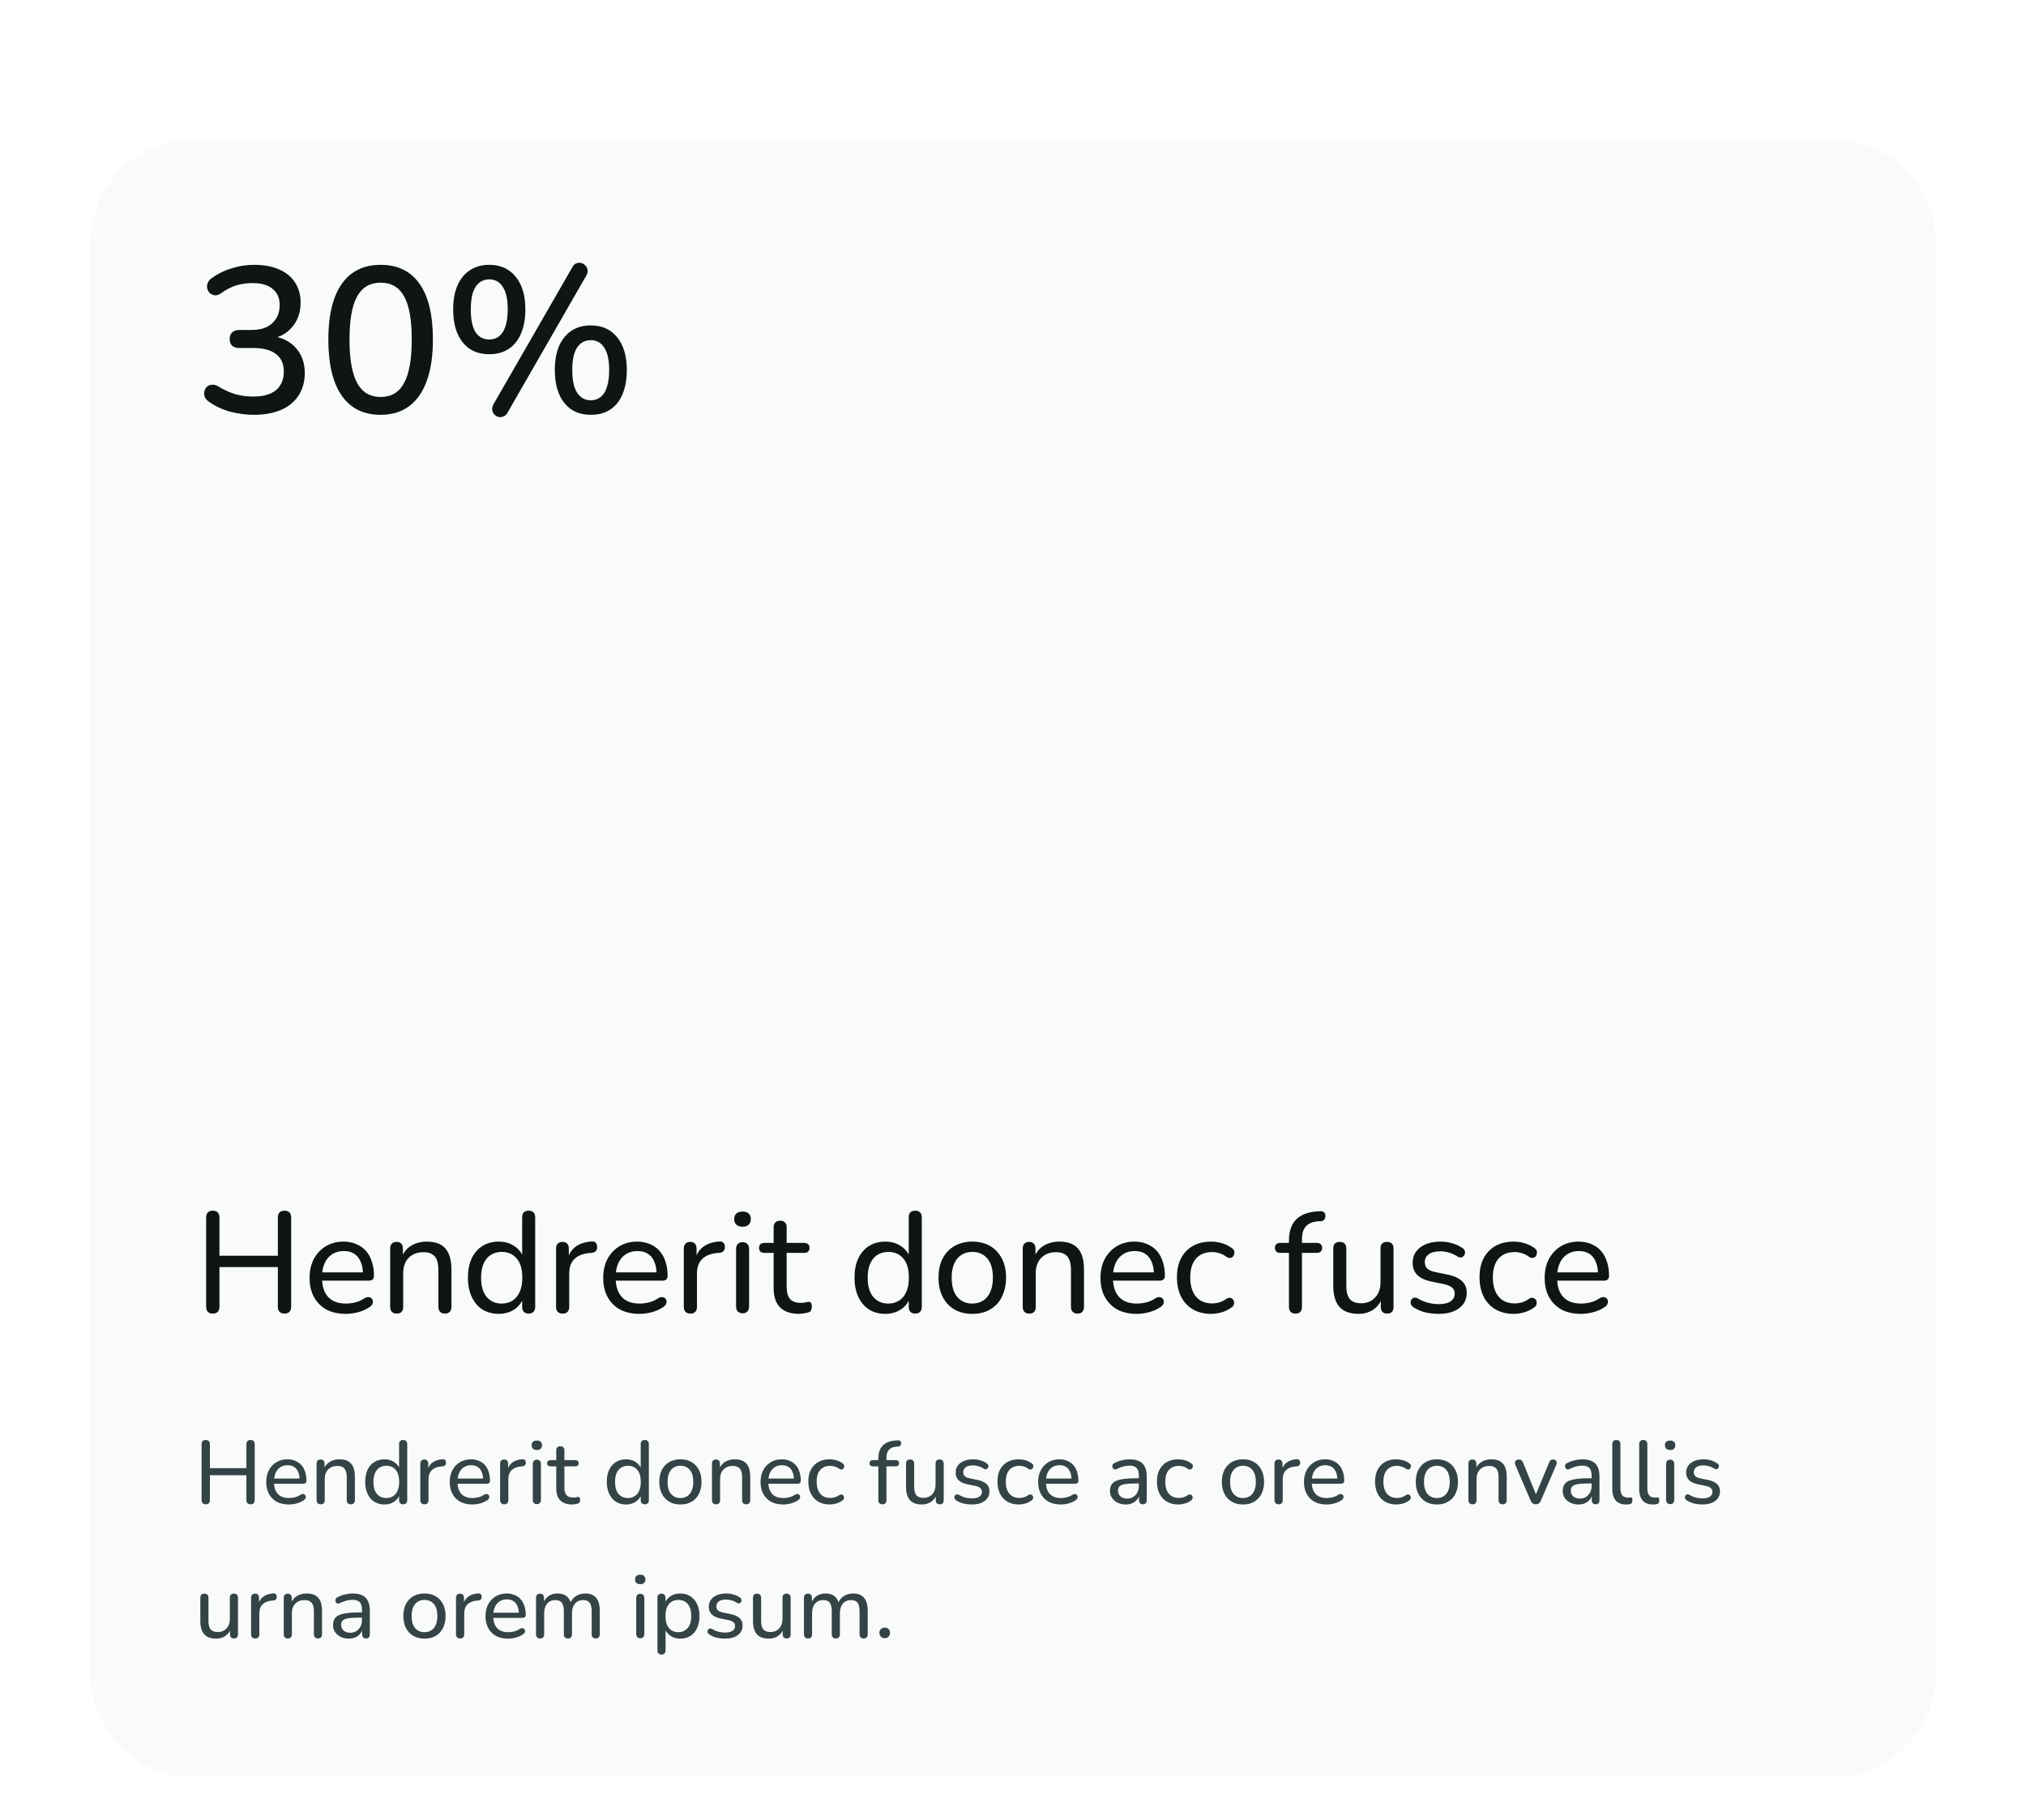 <svg width="453" height="407" viewBox="0 0 453 407" fill="none" xmlns="http://www.w3.org/2000/svg">
<g filter="url(#filter0_ddii_79_1432)">
<path d="M20.177 31.414C20.177 18.564 30.594 8.146 43.444 8.146H409.589C422.439 8.146 432.857 18.564 432.857 31.414V351.169C432.857 364.019 422.439 374.436 409.589 374.436H43.444C30.594 374.436 20.177 364.019 20.177 351.169V31.414Z" fill="#F9FBFB" shape-rendering="crispEdges"/>
<path d="M56.779 69.759C55.047 69.759 53.284 69.527 51.49 69.064C49.697 68.569 48.135 67.842 46.805 66.883C46.31 66.574 45.97 66.203 45.784 65.77C45.63 65.306 45.599 64.888 45.692 64.517C45.784 64.115 45.97 63.775 46.248 63.497C46.557 63.218 46.929 63.064 47.362 63.033C47.795 62.971 48.274 63.095 48.8 63.404C50.13 64.208 51.428 64.796 52.697 65.167C53.965 65.507 55.279 65.677 56.64 65.677C58.124 65.677 59.377 65.46 60.397 65.028C61.418 64.594 62.176 63.961 62.67 63.126C63.196 62.291 63.459 61.285 63.459 60.11C63.459 58.347 62.871 57.033 61.696 56.167C60.552 55.27 58.882 54.822 56.686 54.822H53.532C52.82 54.822 52.279 54.652 51.908 54.311C51.537 53.94 51.351 53.43 51.351 52.781C51.351 52.162 51.537 51.683 51.908 51.342C52.279 50.971 52.82 50.786 53.532 50.786H56.222C57.552 50.786 58.681 50.569 59.609 50.136C60.536 49.672 61.248 49.038 61.743 48.234C62.268 47.399 62.531 46.394 62.531 45.219C62.531 43.642 62.005 42.435 60.954 41.6C59.933 40.734 58.433 40.301 56.454 40.301C55.186 40.301 53.98 40.472 52.836 40.812C51.722 41.152 50.563 41.755 49.356 42.621C48.892 42.93 48.444 43.069 48.011 43.038C47.609 42.977 47.253 42.822 46.944 42.575C46.666 42.296 46.465 41.956 46.341 41.554C46.248 41.152 46.279 40.734 46.434 40.301C46.589 39.868 46.898 39.497 47.362 39.188C48.661 38.229 50.13 37.503 51.769 37.008C53.408 36.482 55.093 36.219 56.825 36.219C58.99 36.219 60.846 36.559 62.392 37.24C63.969 37.92 65.16 38.894 65.964 40.162C66.799 41.43 67.217 42.946 67.217 44.709C67.217 46.038 66.969 47.245 66.474 48.327C65.98 49.41 65.268 50.337 64.341 51.11C63.444 51.853 62.346 52.378 61.047 52.688V52.177C63.304 52.548 65.052 53.476 66.289 54.961C67.526 56.414 68.144 58.239 68.144 60.435C68.144 62.352 67.681 64.022 66.753 65.445C65.856 66.837 64.557 67.904 62.856 68.646C61.155 69.388 59.129 69.759 56.779 69.759ZM85.105 69.759C81.301 69.759 78.394 68.321 76.384 65.445C74.404 62.538 73.415 58.378 73.415 52.966C73.415 49.286 73.863 46.209 74.76 43.734C75.657 41.26 76.971 39.389 78.703 38.121C80.435 36.853 82.569 36.219 85.105 36.219C88.94 36.219 91.847 37.642 93.826 40.487C95.806 43.301 96.796 47.446 96.796 52.92C96.796 56.538 96.347 59.6 95.45 62.105C94.553 64.61 93.239 66.512 91.507 67.811C89.775 69.11 87.641 69.759 85.105 69.759ZM85.105 65.77C87.487 65.77 89.234 64.734 90.347 62.662C91.492 60.559 92.064 57.311 92.064 52.92C92.064 48.497 91.492 45.281 90.347 43.27C89.234 41.229 87.487 40.209 85.105 40.209C82.755 40.209 81.007 41.229 79.863 43.27C78.719 45.281 78.147 48.497 78.147 52.92C78.147 57.311 78.719 60.559 79.863 62.662C81.007 64.734 82.755 65.77 85.105 65.77ZM113.524 69.203C113.277 69.666 112.952 69.976 112.55 70.13C112.179 70.285 111.808 70.316 111.437 70.223C111.066 70.13 110.756 69.945 110.509 69.666C110.261 69.388 110.107 69.048 110.045 68.646C110.014 68.244 110.122 67.811 110.37 67.347L127.905 36.869C128.153 36.374 128.462 36.049 128.833 35.894C129.235 35.74 129.606 35.709 129.946 35.802C130.318 35.894 130.627 36.08 130.874 36.358C131.153 36.637 131.323 36.977 131.385 37.379C131.446 37.781 131.338 38.214 131.06 38.678L113.524 69.203ZM109.396 56.213C106.86 56.213 104.88 55.332 103.458 53.569C102.035 51.775 101.324 49.317 101.324 46.193C101.324 44.09 101.648 42.296 102.298 40.812C102.947 39.327 103.875 38.199 105.081 37.425C106.287 36.621 107.725 36.219 109.396 36.219C111.901 36.219 113.864 37.101 115.287 38.863C116.741 40.626 117.467 43.069 117.467 46.193C117.467 48.265 117.143 50.059 116.493 51.574C115.875 53.059 114.962 54.203 113.756 55.007C112.55 55.811 111.097 56.213 109.396 56.213ZM109.396 52.92C110.261 52.92 111.004 52.672 111.622 52.177C112.241 51.683 112.705 50.94 113.014 49.951C113.354 48.961 113.524 47.709 113.524 46.193C113.524 43.935 113.153 42.25 112.411 41.136C111.7 40.023 110.694 39.467 109.396 39.467C108.53 39.467 107.787 39.714 107.169 40.209C106.55 40.704 106.071 41.446 105.731 42.435C105.421 43.425 105.267 44.678 105.267 46.193C105.267 48.482 105.622 50.183 106.334 51.296C107.076 52.378 108.097 52.92 109.396 52.92ZM132.08 69.759C129.575 69.759 127.611 68.878 126.189 67.115C124.766 65.352 124.055 62.894 124.055 59.739C124.055 57.667 124.364 55.889 124.983 54.404C125.632 52.92 126.56 51.775 127.766 50.971C128.972 50.167 130.41 49.765 132.08 49.765C134.616 49.765 136.596 50.662 138.018 52.456C139.441 54.219 140.152 56.646 140.152 59.739C140.152 61.842 139.828 63.651 139.178 65.167C138.56 66.651 137.647 67.796 136.441 68.6C135.235 69.373 133.781 69.759 132.08 69.759ZM132.08 66.512C132.946 66.512 133.689 66.265 134.307 65.77C134.926 65.275 135.39 64.533 135.699 63.543C136.039 62.522 136.209 61.254 136.209 59.739C136.209 57.512 135.838 55.842 135.096 54.729C134.384 53.615 133.379 53.059 132.08 53.059C131.245 53.059 130.503 53.306 129.854 53.801C129.235 54.296 128.756 55.038 128.416 56.028C128.106 57.017 127.952 58.255 127.952 59.739C127.952 62.028 128.323 63.729 129.065 64.842C129.807 65.955 130.812 66.512 132.08 66.512Z" fill="#0F1415"/>
<path d="M47.564 270.733C47.095 270.733 46.732 270.605 46.476 270.349C46.22 270.072 46.092 269.688 46.092 269.197V249.261C46.092 248.749 46.22 248.365 46.476 248.109C46.732 247.853 47.095 247.725 47.564 247.725C48.055 247.725 48.428 247.853 48.684 248.109C48.94 248.365 49.068 248.749 49.068 249.261V257.805H62.124V249.261C62.124 248.749 62.252 248.365 62.508 248.109C62.764 247.853 63.137 247.725 63.628 247.725C64.097 247.725 64.46 247.853 64.716 248.109C64.972 248.365 65.1 248.749 65.1 249.261V269.197C65.1 269.688 64.972 270.072 64.716 270.349C64.46 270.605 64.097 270.733 63.628 270.733C63.137 270.733 62.764 270.605 62.508 270.349C62.252 270.072 62.124 269.688 62.124 269.197V260.333H49.068V269.197C49.068 269.688 48.94 270.072 48.684 270.349C48.449 270.605 48.076 270.733 47.564 270.733ZM77.346 270.797C75.66 270.797 74.21 270.477 72.994 269.837C71.799 269.176 70.871 268.248 70.21 267.053C69.548 265.837 69.218 264.408 69.218 262.765C69.218 261.144 69.538 259.725 70.178 258.509C70.839 257.293 71.735 256.344 72.866 255.661C74.018 254.979 75.33 254.637 76.802 254.637C77.847 254.637 78.786 254.819 79.618 255.181C80.471 255.523 81.196 256.024 81.794 256.685C82.391 257.347 82.839 258.157 83.138 259.117C83.458 260.056 83.618 261.123 83.618 262.317C83.618 262.659 83.511 262.925 83.298 263.117C83.106 263.288 82.818 263.373 82.434 263.373H71.49V261.517H81.698L81.154 261.965C81.154 260.856 80.983 259.917 80.642 259.149C80.322 258.36 79.842 257.763 79.202 257.357C78.583 256.952 77.804 256.749 76.866 256.749C75.842 256.749 74.967 256.995 74.242 257.485C73.516 257.955 72.962 258.627 72.578 259.501C72.194 260.355 72.002 261.347 72.002 262.477V262.669C72.002 264.589 72.46 266.04 73.378 267.021C74.295 268.003 75.618 268.493 77.346 268.493C78.028 268.493 78.722 268.408 79.426 268.237C80.151 268.067 80.844 267.757 81.506 267.309C81.826 267.117 82.114 267.032 82.37 267.053C82.647 267.053 82.871 267.139 83.042 267.309C83.212 267.459 83.319 267.651 83.362 267.885C83.404 268.099 83.372 268.333 83.266 268.589C83.159 268.845 82.956 269.069 82.658 269.261C81.954 269.752 81.111 270.136 80.13 270.413C79.17 270.669 78.242 270.797 77.346 270.797ZM88.679 270.733C88.231 270.733 87.879 270.605 87.623 270.349C87.367 270.093 87.239 269.72 87.239 269.229V256.173C87.239 255.683 87.367 255.32 87.623 255.085C87.879 254.829 88.231 254.701 88.679 254.701C89.127 254.701 89.469 254.829 89.703 255.085C89.959 255.32 90.087 255.683 90.087 256.173V258.797L89.735 258.317C90.183 257.101 90.909 256.184 91.911 255.565C92.935 254.947 94.098 254.637 95.399 254.637C96.658 254.637 97.693 254.861 98.503 255.309C99.314 255.757 99.922 256.44 100.327 257.357C100.733 258.275 100.935 259.437 100.935 260.845V269.229C100.935 269.72 100.807 270.093 100.551 270.349C100.317 270.605 99.965 270.733 99.495 270.733C99.026 270.733 98.663 270.605 98.407 270.349C98.151 270.093 98.023 269.72 98.023 269.229V261.005C98.023 259.619 97.757 258.605 97.223 257.965C96.69 257.325 95.837 257.005 94.663 257.005C93.298 257.005 92.199 257.432 91.367 258.285C90.557 259.117 90.151 260.248 90.151 261.677V269.229C90.151 270.232 89.661 270.733 88.679 270.733ZM111.504 270.797C110.138 270.797 108.933 270.477 107.888 269.837C106.864 269.176 106.064 268.237 105.488 267.021C104.912 265.784 104.624 264.344 104.624 262.701C104.624 261.037 104.901 259.608 105.456 258.413C106.032 257.197 106.832 256.269 107.856 255.629C108.901 254.968 110.117 254.637 111.504 254.637C112.89 254.637 114.085 254.989 115.088 255.693C116.09 256.376 116.762 257.293 117.104 258.445H116.752V249.197C116.752 248.707 116.869 248.344 117.104 248.109C117.36 247.853 117.722 247.725 118.192 247.725C118.661 247.725 119.024 247.853 119.28 248.109C119.536 248.344 119.664 248.707 119.664 249.197V269.229C119.664 269.72 119.536 270.093 119.28 270.349C119.024 270.605 118.661 270.733 118.192 270.733C117.744 270.733 117.392 270.605 117.136 270.349C116.88 270.093 116.752 269.72 116.752 269.229V266.317L117.104 266.893C116.784 268.088 116.112 269.037 115.088 269.741C114.085 270.445 112.89 270.797 111.504 270.797ZM112.176 268.493C113.114 268.493 113.925 268.269 114.608 267.821C115.312 267.373 115.845 266.723 116.208 265.869C116.592 265.016 116.784 263.96 116.784 262.701C116.784 260.824 116.368 259.395 115.536 258.413C114.704 257.432 113.584 256.941 112.176 256.941C111.258 256.941 110.448 257.165 109.744 257.613C109.061 258.04 108.528 258.68 108.144 259.533C107.76 260.387 107.568 261.443 107.568 262.701C107.568 264.579 107.984 266.019 108.816 267.021C109.669 268.003 110.789 268.493 112.176 268.493ZM125.837 270.733C125.346 270.733 124.973 270.605 124.717 270.349C124.461 270.093 124.333 269.72 124.333 269.229V256.173C124.333 255.683 124.461 255.32 124.717 255.085C124.973 254.829 125.325 254.701 125.773 254.701C126.221 254.701 126.562 254.829 126.797 255.085C127.053 255.32 127.181 255.683 127.181 256.173V258.637H126.861C127.202 257.357 127.842 256.387 128.781 255.725C129.72 255.064 130.904 254.691 132.333 254.605C132.674 254.584 132.952 254.669 133.165 254.861C133.378 255.032 133.496 255.331 133.517 255.757C133.538 256.163 133.442 256.493 133.229 256.749C133.016 256.984 132.685 257.123 132.237 257.165L131.661 257.197C130.253 257.347 129.165 257.805 128.397 258.573C127.65 259.341 127.277 260.397 127.277 261.741V269.229C127.277 269.72 127.149 270.093 126.893 270.349C126.658 270.605 126.306 270.733 125.837 270.733ZM143.002 270.797C141.316 270.797 139.866 270.477 138.65 269.837C137.455 269.176 136.527 268.248 135.866 267.053C135.204 265.837 134.874 264.408 134.874 262.765C134.874 261.144 135.194 259.725 135.834 258.509C136.495 257.293 137.391 256.344 138.522 255.661C139.674 254.979 140.986 254.637 142.458 254.637C143.503 254.637 144.442 254.819 145.274 255.181C146.127 255.523 146.852 256.024 147.45 256.685C148.047 257.347 148.495 258.157 148.794 259.117C149.114 260.056 149.274 261.123 149.274 262.317C149.274 262.659 149.167 262.925 148.954 263.117C148.762 263.288 148.474 263.373 148.09 263.373H137.146V261.517H147.354L146.81 261.965C146.81 260.856 146.639 259.917 146.298 259.149C145.978 258.36 145.498 257.763 144.858 257.357C144.239 256.952 143.46 256.749 142.522 256.749C141.498 256.749 140.623 256.995 139.898 257.485C139.172 257.955 138.618 258.627 138.234 259.501C137.85 260.355 137.658 261.347 137.658 262.477V262.669C137.658 264.589 138.116 266.04 139.034 267.021C139.951 268.003 141.274 268.493 143.002 268.493C143.684 268.493 144.378 268.408 145.082 268.237C145.807 268.067 146.5 267.757 147.162 267.309C147.482 267.117 147.77 267.032 148.026 267.053C148.303 267.053 148.527 267.139 148.698 267.309C148.868 267.459 148.975 267.651 149.018 267.885C149.06 268.099 149.028 268.333 148.922 268.589C148.815 268.845 148.612 269.069 148.314 269.261C147.61 269.752 146.767 270.136 145.786 270.413C144.826 270.669 143.898 270.797 143.002 270.797ZM154.4 270.733C153.909 270.733 153.536 270.605 153.28 270.349C153.024 270.093 152.896 269.72 152.896 269.229V256.173C152.896 255.683 153.024 255.32 153.28 255.085C153.536 254.829 153.888 254.701 154.336 254.701C154.784 254.701 155.125 254.829 155.36 255.085C155.616 255.32 155.744 255.683 155.744 256.173V258.637H155.424C155.765 257.357 156.405 256.387 157.344 255.725C158.282 255.064 159.466 254.691 160.896 254.605C161.237 254.584 161.514 254.669 161.728 254.861C161.941 255.032 162.058 255.331 162.08 255.757C162.101 256.163 162.005 256.493 161.792 256.749C161.578 256.984 161.248 257.123 160.8 257.165L160.224 257.197C158.816 257.347 157.728 257.805 156.96 258.573C156.213 259.341 155.84 260.397 155.84 261.741V269.229C155.84 269.72 155.712 270.093 155.456 270.349C155.221 270.605 154.869 270.733 154.4 270.733ZM166.023 270.669C165.575 270.669 165.223 270.531 164.967 270.253C164.711 269.976 164.583 269.592 164.583 269.101V256.333C164.583 255.821 164.711 255.437 164.967 255.181C165.223 254.904 165.575 254.765 166.023 254.765C166.492 254.765 166.855 254.904 167.111 255.181C167.367 255.437 167.495 255.821 167.495 256.333V269.101C167.495 269.592 167.367 269.976 167.111 270.253C166.876 270.531 166.514 270.669 166.023 270.669ZM166.023 251.309C165.447 251.309 164.988 251.16 164.647 250.861C164.327 250.541 164.167 250.125 164.167 249.613C164.167 249.059 164.327 248.643 164.647 248.365C164.988 248.067 165.447 247.917 166.023 247.917C166.642 247.917 167.1 248.067 167.399 248.365C167.719 248.643 167.879 249.059 167.879 249.613C167.879 250.125 167.719 250.541 167.399 250.861C167.1 251.16 166.642 251.309 166.023 251.309ZM178.641 270.797C177.382 270.797 176.326 270.573 175.473 270.125C174.641 269.677 174.011 269.027 173.585 268.173C173.179 267.32 172.977 266.275 172.977 265.037V257.165H170.929C170.545 257.165 170.246 257.069 170.033 256.877C169.819 256.664 169.713 256.387 169.713 256.045C169.713 255.683 169.819 255.405 170.033 255.213C170.246 255.021 170.545 254.925 170.929 254.925H172.977V251.437C172.977 250.947 173.105 250.584 173.361 250.349C173.617 250.093 173.979 249.965 174.449 249.965C174.918 249.965 175.27 250.093 175.505 250.349C175.761 250.584 175.889 250.947 175.889 251.437V254.925H179.761C180.166 254.925 180.475 255.021 180.689 255.213C180.902 255.405 181.009 255.683 181.009 256.045C181.009 256.387 180.902 256.664 180.689 256.877C180.475 257.069 180.166 257.165 179.761 257.165H175.889V264.781C175.889 265.955 176.134 266.84 176.625 267.437C177.115 268.035 177.926 268.333 179.057 268.333C179.462 268.333 179.803 268.301 180.081 268.237C180.358 268.152 180.603 268.109 180.817 268.109C181.009 268.088 181.169 268.152 181.297 268.301C181.446 268.451 181.521 268.728 181.521 269.133C181.521 269.432 181.467 269.709 181.361 269.965C181.275 270.2 181.094 270.36 180.817 270.445C180.561 270.531 180.219 270.605 179.793 270.669C179.366 270.755 178.982 270.797 178.641 270.797ZM197.941 270.797C196.576 270.797 195.371 270.477 194.325 269.837C193.301 269.176 192.501 268.237 191.925 267.021C191.349 265.784 191.061 264.344 191.061 262.701C191.061 261.037 191.339 259.608 191.893 258.413C192.469 257.197 193.269 256.269 194.293 255.629C195.339 254.968 196.555 254.637 197.941 254.637C199.328 254.637 200.523 254.989 201.525 255.693C202.528 256.376 203.2 257.293 203.541 258.445H203.189V249.197C203.189 248.707 203.307 248.344 203.541 248.109C203.797 247.853 204.16 247.725 204.629 247.725C205.099 247.725 205.461 247.853 205.717 248.109C205.973 248.344 206.101 248.707 206.101 249.197V269.229C206.101 269.72 205.973 270.093 205.717 270.349C205.461 270.605 205.099 270.733 204.629 270.733C204.181 270.733 203.829 270.605 203.573 270.349C203.317 270.093 203.189 269.72 203.189 269.229V266.317L203.541 266.893C203.221 268.088 202.549 269.037 201.525 269.741C200.523 270.445 199.328 270.797 197.941 270.797ZM198.613 268.493C199.552 268.493 200.363 268.269 201.045 267.821C201.749 267.373 202.283 266.723 202.645 265.869C203.029 265.016 203.221 263.96 203.221 262.701C203.221 260.824 202.805 259.395 201.973 258.413C201.141 257.432 200.021 256.941 198.613 256.941C197.696 256.941 196.885 257.165 196.181 257.613C195.499 258.04 194.965 258.68 194.581 259.533C194.197 260.387 194.005 261.443 194.005 262.701C194.005 264.579 194.421 266.019 195.253 267.021C196.107 268.003 197.227 268.493 198.613 268.493ZM217.395 270.797C215.859 270.797 214.525 270.467 213.395 269.805C212.264 269.144 211.389 268.205 210.771 266.989C210.152 265.773 209.843 264.344 209.843 262.701C209.843 261.464 210.013 260.355 210.355 259.373C210.717 258.371 211.229 257.517 211.891 256.813C212.552 256.109 213.341 255.576 214.259 255.213C215.197 254.829 216.243 254.637 217.395 254.637C218.931 254.637 220.264 254.968 221.395 255.629C222.525 256.291 223.4 257.229 224.019 258.445C224.637 259.64 224.947 261.059 224.947 262.701C224.947 263.939 224.765 265.059 224.403 266.061C224.061 267.064 223.56 267.917 222.899 268.621C222.237 269.325 221.437 269.869 220.499 270.253C219.581 270.616 218.547 270.797 217.395 270.797ZM217.395 268.493C218.333 268.493 219.144 268.269 219.827 267.821C220.531 267.373 221.064 266.723 221.427 265.869C221.811 265.016 222.003 263.96 222.003 262.701C222.003 260.824 221.587 259.395 220.755 258.413C219.923 257.432 218.803 256.941 217.395 256.941C216.477 256.941 215.667 257.165 214.963 257.613C214.28 258.04 213.747 258.68 213.363 259.533C212.979 260.387 212.787 261.443 212.787 262.701C212.787 264.579 213.203 266.019 214.035 267.021C214.888 268.003 216.008 268.493 217.395 268.493ZM230.117 270.733C229.669 270.733 229.317 270.605 229.061 270.349C228.805 270.093 228.677 269.72 228.677 269.229V256.173C228.677 255.683 228.805 255.32 229.061 255.085C229.317 254.829 229.669 254.701 230.117 254.701C230.565 254.701 230.906 254.829 231.141 255.085C231.397 255.32 231.525 255.683 231.525 256.173V258.797L231.173 258.317C231.621 257.101 232.346 256.184 233.349 255.565C234.373 254.947 235.535 254.637 236.837 254.637C238.095 254.637 239.13 254.861 239.941 255.309C240.751 255.757 241.359 256.44 241.765 257.357C242.17 258.275 242.373 259.437 242.373 260.845V269.229C242.373 269.72 242.245 270.093 241.989 270.349C241.754 270.605 241.402 270.733 240.933 270.733C240.463 270.733 240.101 270.605 239.845 270.349C239.589 270.093 239.461 269.72 239.461 269.229V261.005C239.461 259.619 239.194 258.605 238.661 257.965C238.127 257.325 237.274 257.005 236.101 257.005C234.735 257.005 233.637 257.432 232.805 258.285C231.994 259.117 231.589 260.248 231.589 261.677V269.229C231.589 270.232 231.098 270.733 230.117 270.733ZM254.189 270.797C252.504 270.797 251.053 270.477 249.837 269.837C248.643 269.176 247.715 268.248 247.053 267.053C246.392 265.837 246.061 264.408 246.061 262.765C246.061 261.144 246.381 259.725 247.021 258.509C247.683 257.293 248.579 256.344 249.709 255.661C250.861 254.979 252.173 254.637 253.645 254.637C254.691 254.637 255.629 254.819 256.461 255.181C257.315 255.523 258.04 256.024 258.637 256.685C259.235 257.347 259.683 258.157 259.981 259.117C260.301 260.056 260.461 261.123 260.461 262.317C260.461 262.659 260.355 262.925 260.141 263.117C259.949 263.288 259.661 263.373 259.277 263.373H248.333V261.517H258.541L257.997 261.965C257.997 260.856 257.827 259.917 257.485 259.149C257.165 258.36 256.685 257.763 256.045 257.357C255.427 256.952 254.648 256.749 253.709 256.749C252.685 256.749 251.811 256.995 251.085 257.485C250.36 257.955 249.805 258.627 249.421 259.501C249.037 260.355 248.845 261.347 248.845 262.477V262.669C248.845 264.589 249.304 266.04 250.221 267.021C251.139 268.003 252.461 268.493 254.189 268.493C254.872 268.493 255.565 268.408 256.269 268.237C256.995 268.067 257.688 267.757 258.349 267.309C258.669 267.117 258.957 267.032 259.213 267.053C259.491 267.053 259.715 267.139 259.885 267.309C260.056 267.459 260.163 267.651 260.205 267.885C260.248 268.099 260.216 268.333 260.109 268.589C260.003 268.845 259.8 269.069 259.501 269.261C258.797 269.752 257.955 270.136 256.973 270.413C256.013 270.669 255.085 270.797 254.189 270.797ZM270.835 270.797C269.256 270.797 267.891 270.467 266.739 269.805C265.587 269.123 264.702 268.173 264.083 266.957C263.464 265.72 263.155 264.269 263.155 262.605C263.155 261.368 263.326 260.259 263.667 259.277C264.03 258.296 264.542 257.464 265.203 256.781C265.864 256.077 266.664 255.544 267.603 255.181C268.563 254.819 269.64 254.637 270.835 254.637C271.582 254.637 272.371 254.755 273.203 254.989C274.035 255.224 274.803 255.608 275.507 256.141C275.742 256.312 275.891 256.515 275.955 256.749C276.019 256.963 276.019 257.187 275.955 257.421C275.912 257.656 275.806 257.859 275.635 258.029C275.486 258.179 275.283 258.264 275.027 258.285C274.792 258.307 274.536 258.232 274.259 258.061C273.747 257.677 273.203 257.4 272.627 257.229C272.072 257.059 271.539 256.973 271.027 256.973C270.238 256.973 269.534 257.101 268.915 257.357C268.318 257.613 267.806 257.987 267.379 258.477C266.974 258.947 266.664 259.533 266.451 260.237C266.238 260.92 266.131 261.72 266.131 262.637C266.131 264.451 266.558 265.88 267.411 266.925C268.264 267.949 269.47 268.461 271.027 268.461C271.539 268.461 272.072 268.387 272.627 268.237C273.182 268.067 273.726 267.789 274.259 267.405C274.536 267.235 274.792 267.171 275.027 267.213C275.262 267.235 275.454 267.331 275.603 267.501C275.774 267.651 275.88 267.843 275.923 268.077C275.966 268.291 275.944 268.515 275.859 268.749C275.795 268.984 275.646 269.176 275.411 269.325C274.728 269.837 273.982 270.211 273.171 270.445C272.36 270.68 271.582 270.797 270.835 270.797ZM289.67 270.733C289.2 270.733 288.838 270.605 288.582 270.349C288.326 270.093 288.198 269.72 288.198 269.229V257.165H286.278C285.894 257.165 285.595 257.069 285.382 256.877C285.168 256.664 285.062 256.387 285.062 256.045C285.062 255.683 285.168 255.405 285.382 255.213C285.595 255.021 285.894 254.925 286.278 254.925H288.998L288.198 255.693V254.509C288.198 252.44 288.699 250.872 289.702 249.805C290.726 248.717 292.219 248.088 294.182 247.917L295.174 247.853C295.494 247.811 295.75 247.864 295.942 248.013C296.134 248.141 296.262 248.312 296.326 248.525C296.39 248.739 296.39 248.963 296.326 249.197C296.283 249.411 296.187 249.603 296.038 249.773C295.888 249.944 295.696 250.04 295.462 250.061L294.758 250.093C293.478 250.2 292.55 250.584 291.974 251.245C291.398 251.885 291.11 252.845 291.11 254.125V255.405L290.694 254.925H294.374C294.779 254.925 295.088 255.021 295.302 255.213C295.515 255.405 295.622 255.683 295.622 256.045C295.622 256.387 295.515 256.664 295.302 256.877C295.088 257.069 294.779 257.165 294.374 257.165H291.11V269.229C291.11 270.232 290.63 270.733 289.67 270.733ZM303.745 270.797C302.486 270.797 301.43 270.563 300.577 270.093C299.745 269.624 299.126 268.931 298.721 268.013C298.315 267.096 298.113 265.944 298.113 264.557V256.173C298.113 255.683 298.23 255.32 298.465 255.085C298.721 254.829 299.083 254.701 299.553 254.701C300.022 254.701 300.385 254.829 300.641 255.085C300.897 255.32 301.025 255.683 301.025 256.173V264.557C301.025 265.88 301.291 266.861 301.825 267.501C302.358 268.12 303.201 268.429 304.353 268.429C305.633 268.429 306.667 268.003 307.457 267.149C308.267 266.296 308.673 265.165 308.673 263.757V256.173C308.673 255.683 308.79 255.32 309.025 255.085C309.281 254.829 309.643 254.701 310.113 254.701C310.582 254.701 310.945 254.829 311.201 255.085C311.457 255.32 311.585 255.683 311.585 256.173V269.229C311.585 270.232 311.115 270.733 310.177 270.733C309.707 270.733 309.345 270.605 309.089 270.349C308.854 270.093 308.737 269.72 308.737 269.229V266.445L309.153 266.989C308.726 268.227 308.033 269.176 307.073 269.837C306.134 270.477 305.025 270.797 303.745 270.797ZM321.647 270.797C320.687 270.797 319.716 270.691 318.735 270.477C317.775 270.243 316.868 269.848 316.015 269.293C315.78 269.144 315.609 268.963 315.503 268.749C315.417 268.515 315.385 268.291 315.407 268.077C315.449 267.843 315.545 267.64 315.695 267.469C315.844 267.299 316.025 267.203 316.239 267.181C316.473 267.139 316.719 267.192 316.975 267.341C317.807 267.811 318.607 268.141 319.375 268.333C320.164 268.525 320.943 268.621 321.711 268.621C322.884 268.621 323.769 268.408 324.367 267.981C324.964 267.555 325.263 266.989 325.263 266.285C325.263 265.688 325.06 265.229 324.655 264.909C324.271 264.568 323.663 264.312 322.831 264.141L319.855 263.533C318.532 263.235 317.529 262.744 316.847 262.061C316.185 261.357 315.855 260.461 315.855 259.373C315.855 258.413 316.111 257.581 316.623 256.877C317.156 256.152 317.892 255.597 318.831 255.213C319.769 254.829 320.847 254.637 322.063 254.637C323.001 254.637 323.887 254.765 324.719 255.021C325.572 255.256 326.34 255.619 327.023 256.109C327.279 256.259 327.439 256.451 327.503 256.685C327.588 256.899 327.599 257.123 327.535 257.357C327.492 257.571 327.396 257.752 327.247 257.901C327.097 258.051 326.905 258.147 326.671 258.189C326.436 258.211 326.18 258.147 325.903 257.997C325.284 257.571 324.644 257.272 323.983 257.101C323.343 256.909 322.703 256.813 322.063 256.813C320.911 256.813 320.036 257.037 319.439 257.485C318.863 257.933 318.575 258.52 318.575 259.245C318.575 259.8 318.745 260.259 319.087 260.621C319.449 260.984 320.015 261.251 320.783 261.421L323.759 262.029C325.145 262.328 326.191 262.808 326.895 263.469C327.599 264.109 327.951 264.984 327.951 266.093C327.951 267.544 327.375 268.696 326.223 269.549C325.092 270.381 323.567 270.797 321.647 270.797ZM338.491 270.797C336.913 270.797 335.547 270.467 334.395 269.805C333.243 269.123 332.358 268.173 331.739 266.957C331.121 265.72 330.811 264.269 330.811 262.605C330.811 261.368 330.982 260.259 331.323 259.277C331.686 258.296 332.198 257.464 332.859 256.781C333.521 256.077 334.321 255.544 335.259 255.181C336.219 254.819 337.297 254.637 338.491 254.637C339.238 254.637 340.027 254.755 340.859 254.989C341.691 255.224 342.459 255.608 343.163 256.141C343.398 256.312 343.547 256.515 343.611 256.749C343.675 256.963 343.675 257.187 343.611 257.421C343.569 257.656 343.462 257.859 343.291 258.029C343.142 258.179 342.939 258.264 342.683 258.285C342.449 258.307 342.193 258.232 341.915 258.061C341.403 257.677 340.859 257.4 340.283 257.229C339.729 257.059 339.195 256.973 338.683 256.973C337.894 256.973 337.19 257.101 336.571 257.357C335.974 257.613 335.462 257.987 335.035 258.477C334.63 258.947 334.321 259.533 334.107 260.237C333.894 260.92 333.787 261.72 333.787 262.637C333.787 264.451 334.214 265.88 335.067 266.925C335.921 267.949 337.126 268.461 338.683 268.461C339.195 268.461 339.729 268.387 340.283 268.237C340.838 268.067 341.382 267.789 341.915 267.405C342.193 267.235 342.449 267.171 342.683 267.213C342.918 267.235 343.11 267.331 343.259 267.501C343.43 267.651 343.537 267.843 343.579 268.077C343.622 268.291 343.601 268.515 343.515 268.749C343.451 268.984 343.302 269.176 343.067 269.325C342.385 269.837 341.638 270.211 340.827 270.445C340.017 270.68 339.238 270.797 338.491 270.797ZM353.502 270.797C351.816 270.797 350.366 270.477 349.15 269.837C347.955 269.176 347.027 268.248 346.366 267.053C345.704 265.837 345.374 264.408 345.374 262.765C345.374 261.144 345.694 259.725 346.334 258.509C346.995 257.293 347.891 256.344 349.022 255.661C350.174 254.979 351.486 254.637 352.958 254.637C354.003 254.637 354.942 254.819 355.774 255.181C356.627 255.523 357.352 256.024 357.95 256.685C358.547 257.347 358.995 258.157 359.294 259.117C359.614 260.056 359.774 261.123 359.774 262.317C359.774 262.659 359.667 262.925 359.454 263.117C359.262 263.288 358.974 263.373 358.59 263.373H347.646V261.517H357.854L357.31 261.965C357.31 260.856 357.139 259.917 356.798 259.149C356.478 258.36 355.998 257.763 355.358 257.357C354.739 256.952 353.96 256.749 353.022 256.749C351.998 256.749 351.123 256.995 350.398 257.485C349.672 257.955 349.118 258.627 348.734 259.501C348.35 260.355 348.158 261.347 348.158 262.477V262.669C348.158 264.589 348.616 266.04 349.534 267.021C350.451 268.003 351.774 268.493 353.502 268.493C354.184 268.493 354.878 268.408 355.582 268.237C356.307 268.067 357 267.757 357.662 267.309C357.982 267.117 358.27 267.032 358.526 267.053C358.803 267.053 359.027 267.139 359.198 267.309C359.368 267.459 359.475 267.651 359.518 267.885C359.56 268.099 359.528 268.333 359.422 268.589C359.315 268.845 359.112 269.069 358.814 269.261C358.11 269.752 357.267 270.136 356.286 270.413C355.326 270.669 354.398 270.797 353.502 270.797Z" fill="#0F1415"/>
<path d="M45.992 313.381C45.699 313.381 45.472 313.301 45.312 313.141C45.152 312.968 45.072 312.728 45.072 312.421V299.961C45.072 299.641 45.152 299.401 45.312 299.241C45.472 299.081 45.699 299.001 45.992 299.001C46.299 299.001 46.532 299.081 46.692 299.241C46.852 299.401 46.932 299.641 46.932 299.961V305.301H55.092V299.961C55.092 299.641 55.172 299.401 55.332 299.241C55.492 299.081 55.725 299.001 56.032 299.001C56.325 299.001 56.552 299.081 56.712 299.241C56.872 299.401 56.952 299.641 56.952 299.961V312.421C56.952 312.728 56.872 312.968 56.712 313.141C56.552 313.301 56.325 313.381 56.032 313.381C55.725 313.381 55.492 313.301 55.332 313.141C55.172 312.968 55.092 312.728 55.092 312.421V306.881H46.932V312.421C46.932 312.728 46.852 312.968 46.692 313.141C46.545 313.301 46.312 313.381 45.992 313.381ZM64.606 313.421C63.552 313.421 62.645 313.221 61.886 312.821C61.139 312.408 60.559 311.828 60.145 311.081C59.732 310.321 59.526 309.428 59.526 308.401C59.526 307.388 59.725 306.501 60.126 305.741C60.539 304.981 61.099 304.388 61.806 303.961C62.526 303.535 63.346 303.321 64.266 303.321C64.919 303.321 65.505 303.435 66.025 303.661C66.559 303.875 67.012 304.188 67.385 304.601C67.759 305.015 68.039 305.521 68.225 306.121C68.425 306.708 68.525 307.375 68.525 308.121C68.525 308.335 68.459 308.501 68.326 308.621C68.206 308.728 68.025 308.781 67.785 308.781H60.946V307.621H67.326L66.986 307.901C66.986 307.208 66.879 306.621 66.665 306.141C66.466 305.648 66.165 305.275 65.766 305.021C65.379 304.768 64.892 304.641 64.305 304.641C63.666 304.641 63.119 304.795 62.666 305.101C62.212 305.395 61.865 305.815 61.626 306.361C61.386 306.895 61.266 307.515 61.266 308.221V308.341C61.266 309.541 61.552 310.448 62.126 311.061C62.699 311.675 63.526 311.981 64.606 311.981C65.032 311.981 65.466 311.928 65.906 311.821C66.359 311.715 66.792 311.521 67.206 311.241C67.406 311.121 67.585 311.068 67.746 311.081C67.919 311.081 68.059 311.135 68.165 311.241C68.272 311.335 68.339 311.455 68.365 311.601C68.392 311.735 68.372 311.881 68.305 312.041C68.239 312.201 68.112 312.341 67.925 312.461C67.486 312.768 66.959 313.008 66.346 313.181C65.746 313.341 65.165 313.421 64.606 313.421ZM71.689 313.381C71.409 313.381 71.189 313.301 71.029 313.141C70.869 312.981 70.789 312.748 70.789 312.441V304.281C70.789 303.975 70.869 303.748 71.029 303.601C71.189 303.441 71.409 303.361 71.689 303.361C71.969 303.361 72.182 303.441 72.329 303.601C72.489 303.748 72.569 303.975 72.569 304.281V305.921L72.349 305.621C72.629 304.861 73.082 304.288 73.709 303.901C74.349 303.515 75.076 303.321 75.889 303.321C76.676 303.321 77.322 303.461 77.829 303.741C78.336 304.021 78.716 304.448 78.969 305.021C79.222 305.595 79.349 306.321 79.349 307.201V312.441C79.349 312.748 79.269 312.981 79.109 313.141C78.962 313.301 78.742 313.381 78.449 313.381C78.156 313.381 77.929 313.301 77.769 313.141C77.609 312.981 77.529 312.748 77.529 312.441V307.301C77.529 306.435 77.362 305.801 77.029 305.401C76.696 305.001 76.162 304.801 75.429 304.801C74.576 304.801 73.889 305.068 73.369 305.601C72.862 306.121 72.609 306.828 72.609 307.721V312.441C72.609 313.068 72.302 313.381 71.689 313.381ZM85.954 313.421C85.101 313.421 84.348 313.221 83.694 312.821C83.054 312.408 82.554 311.821 82.194 311.061C81.834 310.288 81.654 309.388 81.654 308.361C81.654 307.321 81.828 306.428 82.174 305.681C82.534 304.921 83.034 304.341 83.674 303.941C84.328 303.528 85.088 303.321 85.954 303.321C86.821 303.321 87.568 303.541 88.194 303.981C88.821 304.408 89.241 304.981 89.454 305.701H89.234V299.921C89.234 299.615 89.308 299.388 89.454 299.241C89.614 299.081 89.841 299.001 90.134 299.001C90.428 299.001 90.654 299.081 90.814 299.241C90.974 299.388 91.054 299.615 91.054 299.921V312.441C91.054 312.748 90.974 312.981 90.814 313.141C90.654 313.301 90.428 313.381 90.134 313.381C89.854 313.381 89.634 313.301 89.474 313.141C89.314 312.981 89.234 312.748 89.234 312.441V310.621L89.454 310.981C89.254 311.728 88.834 312.321 88.194 312.761C87.568 313.201 86.821 313.421 85.954 313.421ZM86.374 311.981C86.961 311.981 87.468 311.841 87.894 311.561C88.334 311.281 88.668 310.875 88.894 310.341C89.134 309.808 89.254 309.148 89.254 308.361C89.254 307.188 88.994 306.295 88.474 305.681C87.954 305.068 87.254 304.761 86.374 304.761C85.801 304.761 85.294 304.901 84.854 305.181C84.428 305.448 84.094 305.848 83.854 306.381C83.614 306.915 83.494 307.575 83.494 308.361C83.494 309.535 83.754 310.435 84.274 311.061C84.808 311.675 85.508 311.981 86.374 311.981ZM94.913 313.381C94.606 313.381 94.373 313.301 94.213 313.141C94.053 312.981 93.973 312.748 93.973 312.441V304.281C93.973 303.975 94.053 303.748 94.213 303.601C94.373 303.441 94.593 303.361 94.873 303.361C95.153 303.361 95.366 303.441 95.513 303.601C95.673 303.748 95.753 303.975 95.753 304.281V305.821H95.553C95.766 305.021 96.166 304.415 96.753 304.001C97.339 303.588 98.079 303.355 98.973 303.301C99.186 303.288 99.359 303.341 99.493 303.461C99.626 303.568 99.699 303.755 99.713 304.021C99.726 304.275 99.666 304.481 99.533 304.641C99.399 304.788 99.193 304.875 98.913 304.901L98.553 304.921C97.673 305.015 96.993 305.301 96.513 305.781C96.046 306.261 95.813 306.921 95.813 307.761V312.441C95.813 312.748 95.733 312.981 95.573 313.141C95.426 313.301 95.206 313.381 94.913 313.381ZM105.641 313.421C104.587 313.421 103.681 313.221 102.921 312.821C102.174 312.408 101.594 311.828 101.181 311.081C100.767 310.321 100.561 309.428 100.561 308.401C100.561 307.388 100.761 306.501 101.161 305.741C101.574 304.981 102.134 304.388 102.841 303.961C103.561 303.535 104.381 303.321 105.301 303.321C105.954 303.321 106.541 303.435 107.061 303.661C107.594 303.875 108.047 304.188 108.421 304.601C108.794 305.015 109.074 305.521 109.261 306.121C109.461 306.708 109.561 307.375 109.561 308.121C109.561 308.335 109.494 308.501 109.361 308.621C109.241 308.728 109.061 308.781 108.821 308.781H101.981V307.621H108.361L108.021 307.901C108.021 307.208 107.914 306.621 107.701 306.141C107.501 305.648 107.201 305.275 106.801 305.021C106.414 304.768 105.927 304.641 105.341 304.641C104.701 304.641 104.154 304.795 103.701 305.101C103.247 305.395 102.901 305.815 102.661 306.361C102.421 306.895 102.301 307.515 102.301 308.221V308.341C102.301 309.541 102.587 310.448 103.161 311.061C103.734 311.675 104.561 311.981 105.641 311.981C106.067 311.981 106.501 311.928 106.941 311.821C107.394 311.715 107.827 311.521 108.241 311.241C108.441 311.121 108.621 311.068 108.781 311.081C108.954 311.081 109.094 311.135 109.201 311.241C109.307 311.335 109.374 311.455 109.401 311.601C109.427 311.735 109.407 311.881 109.341 312.041C109.274 312.201 109.147 312.341 108.961 312.461C108.521 312.768 107.994 313.008 107.381 313.181C106.781 313.341 106.201 313.421 105.641 313.421ZM112.764 313.381C112.458 313.381 112.224 313.301 112.064 313.141C111.904 312.981 111.824 312.748 111.824 312.441V304.281C111.824 303.975 111.904 303.748 112.064 303.601C112.224 303.441 112.444 303.361 112.724 303.361C113.004 303.361 113.218 303.441 113.364 303.601C113.524 303.748 113.604 303.975 113.604 304.281V305.821H113.404C113.618 305.021 114.018 304.415 114.604 304.001C115.191 303.588 115.931 303.355 116.824 303.301C117.038 303.288 117.211 303.341 117.344 303.461C117.478 303.568 117.551 303.755 117.564 304.021C117.578 304.275 117.518 304.481 117.384 304.641C117.251 304.788 117.044 304.875 116.764 304.901L116.404 304.921C115.524 305.015 114.844 305.301 114.364 305.781C113.898 306.261 113.664 306.921 113.664 307.761V312.441C113.664 312.748 113.584 312.981 113.424 313.141C113.278 313.301 113.058 313.381 112.764 313.381ZM120.029 313.341C119.749 313.341 119.529 313.255 119.369 313.081C119.209 312.908 119.129 312.668 119.129 312.361V304.381C119.129 304.061 119.209 303.821 119.369 303.661C119.529 303.488 119.749 303.401 120.029 303.401C120.322 303.401 120.549 303.488 120.709 303.661C120.869 303.821 120.949 304.061 120.949 304.381V312.361C120.949 312.668 120.869 312.908 120.709 313.081C120.562 313.255 120.336 313.341 120.029 313.341ZM120.029 301.241C119.669 301.241 119.382 301.148 119.169 300.961C118.969 300.761 118.869 300.501 118.869 300.181C118.869 299.835 118.969 299.575 119.169 299.401C119.382 299.215 119.669 299.121 120.029 299.121C120.416 299.121 120.702 299.215 120.889 299.401C121.089 299.575 121.189 299.835 121.189 300.181C121.189 300.501 121.089 300.761 120.889 300.961C120.702 301.148 120.416 301.241 120.029 301.241ZM127.915 313.421C127.128 313.421 126.468 313.281 125.935 313.001C125.415 312.721 125.022 312.315 124.755 311.781C124.502 311.248 124.375 310.595 124.375 309.821V304.901H123.095C122.855 304.901 122.668 304.841 122.535 304.721C122.402 304.588 122.335 304.415 122.335 304.201C122.335 303.975 122.402 303.801 122.535 303.681C122.668 303.561 122.855 303.501 123.095 303.501H124.375V301.321C124.375 301.015 124.455 300.788 124.615 300.641C124.775 300.481 125.002 300.401 125.295 300.401C125.588 300.401 125.808 300.481 125.955 300.641C126.115 300.788 126.195 301.015 126.195 301.321V303.501H128.615C128.868 303.501 129.062 303.561 129.195 303.681C129.328 303.801 129.395 303.975 129.395 304.201C129.395 304.415 129.328 304.588 129.195 304.721C129.062 304.841 128.868 304.901 128.615 304.901H126.195V309.661C126.195 310.395 126.348 310.948 126.655 311.321C126.962 311.695 127.468 311.881 128.175 311.881C128.428 311.881 128.642 311.861 128.815 311.821C128.988 311.768 129.142 311.741 129.275 311.741C129.395 311.728 129.495 311.768 129.575 311.861C129.668 311.955 129.715 312.128 129.715 312.381C129.715 312.568 129.682 312.741 129.615 312.901C129.562 313.048 129.448 313.148 129.275 313.201C129.115 313.255 128.902 313.301 128.635 313.341C128.368 313.395 128.128 313.421 127.915 313.421ZM139.978 313.421C139.125 313.421 138.371 313.221 137.718 312.821C137.078 312.408 136.578 311.821 136.218 311.061C135.858 310.288 135.678 309.388 135.678 308.361C135.678 307.321 135.851 306.428 136.198 305.681C136.558 304.921 137.058 304.341 137.698 303.941C138.351 303.528 139.111 303.321 139.978 303.321C140.845 303.321 141.591 303.541 142.218 303.981C142.845 304.408 143.265 304.981 143.478 305.701H143.258V299.921C143.258 299.615 143.331 299.388 143.478 299.241C143.638 299.081 143.865 299.001 144.158 299.001C144.451 299.001 144.678 299.081 144.838 299.241C144.998 299.388 145.078 299.615 145.078 299.921V312.441C145.078 312.748 144.998 312.981 144.838 313.141C144.678 313.301 144.451 313.381 144.158 313.381C143.878 313.381 143.658 313.301 143.498 313.141C143.338 312.981 143.258 312.748 143.258 312.441V310.621L143.478 310.981C143.278 311.728 142.858 312.321 142.218 312.761C141.591 313.201 140.845 313.421 139.978 313.421ZM140.398 311.981C140.985 311.981 141.491 311.841 141.918 311.561C142.358 311.281 142.691 310.875 142.918 310.341C143.158 309.808 143.278 309.148 143.278 308.361C143.278 307.188 143.018 306.295 142.498 305.681C141.978 305.068 141.278 304.761 140.398 304.761C139.825 304.761 139.318 304.901 138.878 305.181C138.451 305.448 138.118 305.848 137.878 306.381C137.638 306.915 137.518 307.575 137.518 308.361C137.518 309.535 137.778 310.435 138.298 311.061C138.831 311.675 139.531 311.981 140.398 311.981ZM152.136 313.421C151.176 313.421 150.343 313.215 149.636 312.801C148.929 312.388 148.383 311.801 147.996 311.041C147.609 310.281 147.416 309.388 147.416 308.361C147.416 307.588 147.523 306.895 147.736 306.281C147.963 305.655 148.283 305.121 148.696 304.681C149.109 304.241 149.603 303.908 150.176 303.681C150.763 303.441 151.416 303.321 152.136 303.321C153.096 303.321 153.929 303.528 154.636 303.941C155.343 304.355 155.889 304.941 156.276 305.701C156.663 306.448 156.856 307.335 156.856 308.361C156.856 309.135 156.743 309.835 156.516 310.461C156.303 311.088 155.989 311.621 155.576 312.061C155.163 312.501 154.663 312.841 154.076 313.081C153.503 313.308 152.856 313.421 152.136 313.421ZM152.136 311.981C152.723 311.981 153.229 311.841 153.656 311.561C154.096 311.281 154.429 310.875 154.656 310.341C154.896 309.808 155.016 309.148 155.016 308.361C155.016 307.188 154.756 306.295 154.236 305.681C153.716 305.068 153.016 304.761 152.136 304.761C151.563 304.761 151.056 304.901 150.616 305.181C150.189 305.448 149.856 305.848 149.616 306.381C149.376 306.915 149.256 307.575 149.256 308.361C149.256 309.535 149.516 310.435 150.036 311.061C150.569 311.675 151.269 311.981 152.136 311.981ZM160.088 313.381C159.808 313.381 159.588 313.301 159.428 313.141C159.268 312.981 159.188 312.748 159.188 312.441V304.281C159.188 303.975 159.268 303.748 159.428 303.601C159.588 303.441 159.808 303.361 160.088 303.361C160.368 303.361 160.581 303.441 160.728 303.601C160.888 303.748 160.968 303.975 160.968 304.281V305.921L160.748 305.621C161.028 304.861 161.481 304.288 162.108 303.901C162.748 303.515 163.474 303.321 164.288 303.321C165.074 303.321 165.721 303.461 166.228 303.741C166.734 304.021 167.114 304.448 167.368 305.021C167.621 305.595 167.748 306.321 167.748 307.201V312.441C167.748 312.748 167.668 312.981 167.508 313.141C167.361 313.301 167.141 313.381 166.848 313.381C166.554 313.381 166.328 313.301 166.168 313.141C166.008 312.981 165.928 312.748 165.928 312.441V307.301C165.928 306.435 165.761 305.801 165.428 305.401C165.094 305.001 164.561 304.801 163.828 304.801C162.974 304.801 162.288 305.068 161.768 305.601C161.261 306.121 161.008 306.828 161.008 307.721V312.441C161.008 313.068 160.701 313.381 160.088 313.381ZM175.133 313.421C174.08 313.421 173.173 313.221 172.413 312.821C171.666 312.408 171.086 311.828 170.673 311.081C170.26 310.321 170.053 309.428 170.053 308.401C170.053 307.388 170.253 306.501 170.653 305.741C171.066 304.981 171.626 304.388 172.333 303.961C173.053 303.535 173.873 303.321 174.793 303.321C175.446 303.321 176.033 303.435 176.553 303.661C177.086 303.875 177.54 304.188 177.913 304.601C178.286 305.015 178.566 305.521 178.753 306.121C178.953 306.708 179.053 307.375 179.053 308.121C179.053 308.335 178.986 308.501 178.853 308.621C178.733 308.728 178.553 308.781 178.313 308.781H171.473V307.621H177.853L177.513 307.901C177.513 307.208 177.406 306.621 177.193 306.141C176.993 305.648 176.693 305.275 176.293 305.021C175.906 304.768 175.42 304.641 174.833 304.641C174.193 304.641 173.646 304.795 173.193 305.101C172.74 305.395 172.393 305.815 172.153 306.361C171.913 306.895 171.793 307.515 171.793 308.221V308.341C171.793 309.541 172.08 310.448 172.653 311.061C173.226 311.675 174.053 311.981 175.133 311.981C175.56 311.981 175.993 311.928 176.433 311.821C176.886 311.715 177.32 311.521 177.733 311.241C177.933 311.121 178.113 311.068 178.273 311.081C178.446 311.081 178.586 311.135 178.693 311.241C178.8 311.335 178.866 311.455 178.893 311.601C178.92 311.735 178.9 311.881 178.833 312.041C178.766 312.201 178.64 312.341 178.453 312.461C178.013 312.768 177.486 313.008 176.873 313.181C176.273 313.341 175.693 313.421 175.133 313.421ZM185.536 313.421C184.55 313.421 183.696 313.215 182.976 312.801C182.256 312.375 181.703 311.781 181.316 311.021C180.93 310.248 180.736 309.341 180.736 308.301C180.736 307.528 180.843 306.835 181.056 306.221C181.283 305.608 181.603 305.088 182.016 304.661C182.43 304.221 182.93 303.888 183.516 303.661C184.116 303.435 184.79 303.321 185.536 303.321C186.003 303.321 186.496 303.395 187.016 303.541C187.536 303.688 188.016 303.928 188.456 304.261C188.603 304.368 188.696 304.495 188.736 304.641C188.776 304.775 188.776 304.915 188.736 305.061C188.71 305.208 188.643 305.335 188.536 305.441C188.443 305.535 188.316 305.588 188.156 305.601C188.01 305.615 187.85 305.568 187.676 305.461C187.356 305.221 187.016 305.048 186.656 304.941C186.31 304.835 185.976 304.781 185.656 304.781C185.163 304.781 184.723 304.861 184.336 305.021C183.963 305.181 183.643 305.415 183.376 305.721C183.123 306.015 182.93 306.381 182.796 306.821C182.663 307.248 182.596 307.748 182.596 308.321C182.596 309.455 182.863 310.348 183.396 311.001C183.93 311.641 184.683 311.961 185.656 311.961C185.976 311.961 186.31 311.915 186.656 311.821C187.003 311.715 187.343 311.541 187.676 311.301C187.85 311.195 188.01 311.155 188.156 311.181C188.303 311.195 188.423 311.255 188.516 311.361C188.623 311.455 188.69 311.575 188.716 311.721C188.743 311.855 188.73 311.995 188.676 312.141C188.636 312.288 188.543 312.408 188.396 312.501C187.97 312.821 187.503 313.055 186.996 313.201C186.49 313.348 186.003 313.421 185.536 313.421ZM197.308 313.381C197.015 313.381 196.788 313.301 196.628 313.141C196.468 312.981 196.388 312.748 196.388 312.441V304.901H195.188C194.948 304.901 194.761 304.841 194.628 304.721C194.495 304.588 194.428 304.415 194.428 304.201C194.428 303.975 194.495 303.801 194.628 303.681C194.761 303.561 194.948 303.501 195.188 303.501H196.888L196.388 303.981V303.241C196.388 301.948 196.701 300.968 197.328 300.301C197.968 299.621 198.901 299.228 200.128 299.121L200.748 299.081C200.948 299.055 201.108 299.088 201.228 299.181C201.348 299.261 201.428 299.368 201.468 299.501C201.508 299.635 201.508 299.775 201.468 299.921C201.441 300.055 201.381 300.175 201.288 300.281C201.195 300.388 201.075 300.448 200.928 300.461L200.488 300.481C199.688 300.548 199.108 300.788 198.748 301.201C198.388 301.601 198.208 302.201 198.208 303.001V303.801L197.948 303.501H200.248C200.501 303.501 200.695 303.561 200.828 303.681C200.961 303.801 201.028 303.975 201.028 304.201C201.028 304.415 200.961 304.588 200.828 304.721C200.695 304.841 200.501 304.901 200.248 304.901H198.208V312.441C198.208 313.068 197.908 313.381 197.308 313.381ZM206.105 313.421C205.318 313.421 204.658 313.275 204.125 312.981C203.605 312.688 203.218 312.255 202.965 311.681C202.712 311.108 202.585 310.388 202.585 309.521V304.281C202.585 303.975 202.658 303.748 202.805 303.601C202.965 303.441 203.192 303.361 203.485 303.361C203.778 303.361 204.005 303.441 204.165 303.601C204.325 303.748 204.405 303.975 204.405 304.281V309.521C204.405 310.348 204.572 310.961 204.905 311.361C205.238 311.748 205.765 311.941 206.485 311.941C207.285 311.941 207.932 311.675 208.425 311.141C208.932 310.608 209.185 309.901 209.185 309.021V304.281C209.185 303.975 209.258 303.748 209.405 303.601C209.565 303.441 209.792 303.361 210.085 303.361C210.378 303.361 210.605 303.441 210.765 303.601C210.925 303.748 211.005 303.975 211.005 304.281V312.441C211.005 313.068 210.712 313.381 210.125 313.381C209.832 313.381 209.605 313.301 209.445 313.141C209.298 312.981 209.225 312.748 209.225 312.441V310.701L209.485 311.041C209.218 311.815 208.785 312.408 208.185 312.821C207.598 313.221 206.905 313.421 206.105 313.421ZM217.294 313.421C216.694 313.421 216.087 313.355 215.474 313.221C214.874 313.075 214.307 312.828 213.774 312.481C213.627 312.388 213.52 312.275 213.454 312.141C213.4 311.995 213.38 311.855 213.394 311.721C213.42 311.575 213.48 311.448 213.574 311.341C213.667 311.235 213.78 311.175 213.914 311.161C214.06 311.135 214.214 311.168 214.374 311.261C214.894 311.555 215.394 311.761 215.874 311.881C216.367 312.001 216.854 312.061 217.334 312.061C218.067 312.061 218.62 311.928 218.994 311.661C219.367 311.395 219.554 311.041 219.554 310.601C219.554 310.228 219.427 309.941 219.174 309.741C218.934 309.528 218.554 309.368 218.034 309.261L216.174 308.881C215.347 308.695 214.72 308.388 214.294 307.961C213.88 307.521 213.674 306.961 213.674 306.281C213.674 305.681 213.834 305.161 214.154 304.721C214.487 304.268 214.947 303.921 215.534 303.681C216.12 303.441 216.794 303.321 217.554 303.321C218.14 303.321 218.694 303.401 219.214 303.561C219.747 303.708 220.227 303.935 220.654 304.241C220.814 304.335 220.914 304.455 220.954 304.601C221.007 304.735 221.014 304.875 220.974 305.021C220.947 305.155 220.887 305.268 220.794 305.361C220.7 305.455 220.58 305.515 220.434 305.541C220.287 305.555 220.127 305.515 219.954 305.421C219.567 305.155 219.167 304.968 218.754 304.861C218.354 304.741 217.954 304.681 217.554 304.681C216.834 304.681 216.287 304.821 215.914 305.101C215.554 305.381 215.374 305.748 215.374 306.201C215.374 306.548 215.48 306.835 215.694 307.061C215.92 307.288 216.274 307.455 216.754 307.561L218.614 307.941C219.48 308.128 220.134 308.428 220.574 308.841C221.014 309.241 221.234 309.788 221.234 310.481C221.234 311.388 220.874 312.108 220.154 312.641C219.447 313.161 218.494 313.421 217.294 313.421ZM227.822 313.421C226.835 313.421 225.982 313.215 225.262 312.801C224.542 312.375 223.988 311.781 223.602 311.021C223.215 310.248 223.022 309.341 223.022 308.301C223.022 307.528 223.128 306.835 223.342 306.221C223.568 305.608 223.888 305.088 224.302 304.661C224.715 304.221 225.215 303.888 225.802 303.661C226.402 303.435 227.075 303.321 227.822 303.321C228.288 303.321 228.782 303.395 229.302 303.541C229.822 303.688 230.302 303.928 230.742 304.261C230.888 304.368 230.982 304.495 231.022 304.641C231.062 304.775 231.062 304.915 231.022 305.061C230.995 305.208 230.928 305.335 230.822 305.441C230.728 305.535 230.602 305.588 230.442 305.601C230.295 305.615 230.135 305.568 229.962 305.461C229.642 305.221 229.302 305.048 228.942 304.941C228.595 304.835 228.262 304.781 227.942 304.781C227.448 304.781 227.008 304.861 226.622 305.021C226.248 305.181 225.928 305.415 225.662 305.721C225.408 306.015 225.215 306.381 225.082 306.821C224.948 307.248 224.882 307.748 224.882 308.321C224.882 309.455 225.148 310.348 225.682 311.001C226.215 311.641 226.968 311.961 227.942 311.961C228.262 311.961 228.595 311.915 228.942 311.821C229.288 311.715 229.628 311.541 229.962 311.301C230.135 311.195 230.295 311.155 230.442 311.181C230.588 311.195 230.708 311.255 230.802 311.361C230.908 311.455 230.975 311.575 231.002 311.721C231.028 311.855 231.015 311.995 230.962 312.141C230.922 312.288 230.828 312.408 230.682 312.501C230.255 312.821 229.788 313.055 229.282 313.201C228.775 313.348 228.288 313.421 227.822 313.421ZM237.203 313.421C236.15 313.421 235.243 313.221 234.483 312.821C233.736 312.408 233.156 311.828 232.743 311.081C232.33 310.321 232.123 309.428 232.123 308.401C232.123 307.388 232.323 306.501 232.723 305.741C233.136 304.981 233.696 304.388 234.403 303.961C235.123 303.535 235.943 303.321 236.863 303.321C237.516 303.321 238.103 303.435 238.623 303.661C239.156 303.875 239.61 304.188 239.983 304.601C240.356 305.015 240.636 305.521 240.823 306.121C241.023 306.708 241.123 307.375 241.123 308.121C241.123 308.335 241.056 308.501 240.923 308.621C240.803 308.728 240.623 308.781 240.383 308.781H233.543V307.621H239.923L239.583 307.901C239.583 307.208 239.476 306.621 239.263 306.141C239.063 305.648 238.763 305.275 238.363 305.021C237.976 304.768 237.49 304.641 236.903 304.641C236.263 304.641 235.716 304.795 235.263 305.101C234.81 305.395 234.463 305.815 234.223 306.361C233.983 306.895 233.863 307.515 233.863 308.221V308.341C233.863 309.541 234.15 310.448 234.723 311.061C235.296 311.675 236.123 311.981 237.203 311.981C237.63 311.981 238.063 311.928 238.503 311.821C238.956 311.715 239.39 311.521 239.803 311.241C240.003 311.121 240.183 311.068 240.343 311.081C240.516 311.081 240.656 311.135 240.763 311.241C240.87 311.335 240.936 311.455 240.963 311.601C240.99 311.735 240.97 311.881 240.903 312.041C240.836 312.201 240.71 312.341 240.523 312.461C240.083 312.768 239.556 313.008 238.943 313.181C238.343 313.341 237.763 313.421 237.203 313.421ZM251.702 313.421C251.035 313.421 250.428 313.288 249.882 313.021C249.348 312.755 248.928 312.395 248.622 311.941C248.328 311.488 248.182 310.981 248.182 310.421C248.182 309.701 248.362 309.135 248.722 308.721C249.082 308.308 249.688 308.015 250.542 307.841C251.395 307.655 252.542 307.561 253.982 307.561H254.922V308.721H254.022C252.995 308.721 252.182 308.768 251.582 308.861C250.995 308.955 250.582 309.121 250.342 309.361C250.102 309.588 249.982 309.908 249.982 310.321C249.982 310.841 250.162 311.268 250.522 311.601C250.895 311.935 251.402 312.101 252.042 312.101C252.548 312.101 252.995 311.981 253.382 311.741C253.768 311.488 254.075 311.155 254.302 310.741C254.528 310.315 254.642 309.828 254.642 309.281V306.981C254.642 306.195 254.482 305.628 254.162 305.281C253.842 304.921 253.302 304.741 252.542 304.741C252.102 304.741 251.648 304.801 251.182 304.921C250.715 305.041 250.228 305.228 249.722 305.481C249.522 305.575 249.348 305.608 249.202 305.581C249.055 305.541 248.935 305.461 248.842 305.341C248.762 305.208 248.715 305.068 248.702 304.921C248.702 304.761 248.735 304.608 248.802 304.461C248.882 304.315 249.015 304.208 249.202 304.141C249.788 303.848 250.368 303.641 250.942 303.521C251.528 303.388 252.075 303.321 252.582 303.321C253.448 303.321 254.162 303.461 254.722 303.741C255.282 304.008 255.702 304.428 255.982 305.001C256.262 305.561 256.402 306.281 256.402 307.161V312.441C256.402 312.748 256.328 312.981 256.182 313.141C256.035 313.301 255.822 313.381 255.542 313.381C255.275 313.381 255.062 313.301 254.902 313.141C254.755 312.981 254.682 312.748 254.682 312.441V311.021H254.862C254.755 311.515 254.555 311.941 254.262 312.301C253.968 312.661 253.602 312.941 253.162 313.141C252.735 313.328 252.248 313.421 251.702 313.421ZM263.486 313.421C262.499 313.421 261.646 313.215 260.926 312.801C260.206 312.375 259.652 311.781 259.266 311.021C258.879 310.248 258.686 309.341 258.686 308.301C258.686 307.528 258.792 306.835 259.006 306.221C259.232 305.608 259.552 305.088 259.966 304.661C260.379 304.221 260.879 303.888 261.466 303.661C262.066 303.435 262.739 303.321 263.486 303.321C263.952 303.321 264.446 303.395 264.966 303.541C265.486 303.688 265.966 303.928 266.406 304.261C266.552 304.368 266.646 304.495 266.686 304.641C266.726 304.775 266.726 304.915 266.686 305.061C266.659 305.208 266.592 305.335 266.486 305.441C266.392 305.535 266.266 305.588 266.106 305.601C265.959 305.615 265.799 305.568 265.626 305.461C265.306 305.221 264.966 305.048 264.606 304.941C264.259 304.835 263.926 304.781 263.606 304.781C263.112 304.781 262.672 304.861 262.286 305.021C261.912 305.181 261.592 305.415 261.326 305.721C261.072 306.015 260.879 306.381 260.746 306.821C260.612 307.248 260.546 307.748 260.546 308.321C260.546 309.455 260.812 310.348 261.346 311.001C261.879 311.641 262.632 311.961 263.606 311.961C263.926 311.961 264.259 311.915 264.606 311.821C264.952 311.715 265.292 311.541 265.626 311.301C265.799 311.195 265.959 311.155 266.106 311.181C266.252 311.195 266.372 311.255 266.466 311.361C266.572 311.455 266.639 311.575 266.666 311.721C266.692 311.855 266.679 311.995 266.626 312.141C266.586 312.288 266.492 312.408 266.346 312.501C265.919 312.821 265.452 313.055 264.946 313.201C264.439 313.348 263.952 313.421 263.486 313.421ZM277.917 313.421C276.957 313.421 276.124 313.215 275.417 312.801C274.711 312.388 274.164 311.801 273.777 311.041C273.391 310.281 273.197 309.388 273.197 308.361C273.197 307.588 273.304 306.895 273.517 306.281C273.744 305.655 274.064 305.121 274.477 304.681C274.891 304.241 275.384 303.908 275.957 303.681C276.544 303.441 277.197 303.321 277.917 303.321C278.877 303.321 279.711 303.528 280.417 303.941C281.124 304.355 281.671 304.941 282.057 305.701C282.444 306.448 282.637 307.335 282.637 308.361C282.637 309.135 282.524 309.835 282.297 310.461C282.084 311.088 281.771 311.621 281.357 312.061C280.944 312.501 280.444 312.841 279.857 313.081C279.284 313.308 278.637 313.421 277.917 313.421ZM277.917 311.981C278.504 311.981 279.011 311.841 279.437 311.561C279.877 311.281 280.211 310.875 280.437 310.341C280.677 309.808 280.797 309.148 280.797 308.361C280.797 307.188 280.537 306.295 280.017 305.681C279.497 305.068 278.797 304.761 277.917 304.761C277.344 304.761 276.837 304.901 276.397 305.181C275.971 305.448 275.637 305.848 275.397 306.381C275.157 306.915 275.037 307.575 275.037 308.361C275.037 309.535 275.297 310.435 275.817 311.061C276.351 311.675 277.051 311.981 277.917 311.981ZM285.909 313.381C285.602 313.381 285.369 313.301 285.209 313.141C285.049 312.981 284.969 312.748 284.969 312.441V304.281C284.969 303.975 285.049 303.748 285.209 303.601C285.369 303.441 285.589 303.361 285.869 303.361C286.149 303.361 286.362 303.441 286.509 303.601C286.669 303.748 286.749 303.975 286.749 304.281V305.821H286.549C286.762 305.021 287.162 304.415 287.749 304.001C288.335 303.588 289.075 303.355 289.969 303.301C290.182 303.288 290.355 303.341 290.489 303.461C290.622 303.568 290.695 303.755 290.709 304.021C290.722 304.275 290.662 304.481 290.529 304.641C290.395 304.788 290.189 304.875 289.909 304.901L289.549 304.921C288.669 305.015 287.989 305.301 287.509 305.781C287.042 306.261 286.809 306.921 286.809 307.761V312.441C286.809 312.748 286.729 312.981 286.569 313.141C286.422 313.301 286.202 313.381 285.909 313.381ZM296.637 313.421C295.583 313.421 294.677 313.221 293.917 312.821C293.17 312.408 292.59 311.828 292.177 311.081C291.763 310.321 291.557 309.428 291.557 308.401C291.557 307.388 291.757 306.501 292.157 305.741C292.57 304.981 293.13 304.388 293.837 303.961C294.557 303.535 295.377 303.321 296.297 303.321C296.95 303.321 297.537 303.435 298.057 303.661C298.59 303.875 299.043 304.188 299.417 304.601C299.79 305.015 300.07 305.521 300.257 306.121C300.457 306.708 300.557 307.375 300.557 308.121C300.557 308.335 300.49 308.501 300.357 308.621C300.237 308.728 300.057 308.781 299.817 308.781H292.977V307.621H299.357L299.017 307.901C299.017 307.208 298.91 306.621 298.697 306.141C298.497 305.648 298.197 305.275 297.797 305.021C297.41 304.768 296.923 304.641 296.337 304.641C295.697 304.641 295.15 304.795 294.697 305.101C294.243 305.395 293.897 305.815 293.657 306.361C293.417 306.895 293.297 307.515 293.297 308.221V308.341C293.297 309.541 293.583 310.448 294.157 311.061C294.73 311.675 295.557 311.981 296.637 311.981C297.063 311.981 297.497 311.928 297.937 311.821C298.39 311.715 298.823 311.521 299.237 311.241C299.437 311.121 299.617 311.068 299.777 311.081C299.95 311.081 300.09 311.135 300.197 311.241C300.303 311.335 300.37 311.455 300.397 311.601C300.423 311.735 300.403 311.881 300.337 312.041C300.27 312.201 300.143 312.341 299.957 312.461C299.517 312.768 298.99 313.008 298.377 313.181C297.777 313.341 297.197 313.421 296.637 313.421ZM312.255 313.421C311.269 313.421 310.415 313.215 309.695 312.801C308.975 312.375 308.422 311.781 308.035 311.021C307.649 310.248 307.455 309.341 307.455 308.301C307.455 307.528 307.562 306.835 307.775 306.221C308.002 305.608 308.322 305.088 308.735 304.661C309.149 304.221 309.649 303.888 310.235 303.661C310.835 303.435 311.509 303.321 312.255 303.321C312.722 303.321 313.215 303.395 313.735 303.541C314.255 303.688 314.735 303.928 315.175 304.261C315.322 304.368 315.415 304.495 315.455 304.641C315.495 304.775 315.495 304.915 315.455 305.061C315.429 305.208 315.362 305.335 315.255 305.441C315.162 305.535 315.035 305.588 314.875 305.601C314.729 305.615 314.569 305.568 314.395 305.461C314.075 305.221 313.735 305.048 313.375 304.941C313.029 304.835 312.695 304.781 312.375 304.781C311.882 304.781 311.442 304.861 311.055 305.021C310.682 305.181 310.362 305.415 310.095 305.721C309.842 306.015 309.649 306.381 309.515 306.821C309.382 307.248 309.315 307.748 309.315 308.321C309.315 309.455 309.582 310.348 310.115 311.001C310.649 311.641 311.402 311.961 312.375 311.961C312.695 311.961 313.029 311.915 313.375 311.821C313.722 311.715 314.062 311.541 314.395 311.301C314.569 311.195 314.729 311.155 314.875 311.181C315.022 311.195 315.142 311.255 315.235 311.361C315.342 311.455 315.409 311.575 315.435 311.721C315.462 311.855 315.449 311.995 315.395 312.141C315.355 312.288 315.262 312.408 315.115 312.501C314.689 312.821 314.222 313.055 313.715 313.201C313.209 313.348 312.722 313.421 312.255 313.421ZM321.277 313.421C320.317 313.421 319.483 313.215 318.777 312.801C318.07 312.388 317.523 311.801 317.137 311.041C316.75 310.281 316.557 309.388 316.557 308.361C316.557 307.588 316.663 306.895 316.877 306.281C317.103 305.655 317.423 305.121 317.837 304.681C318.25 304.241 318.743 303.908 319.317 303.681C319.903 303.441 320.557 303.321 321.277 303.321C322.237 303.321 323.07 303.528 323.777 303.941C324.483 304.355 325.03 304.941 325.417 305.701C325.803 306.448 325.997 307.335 325.997 308.361C325.997 309.135 325.883 309.835 325.657 310.461C325.443 311.088 325.13 311.621 324.717 312.061C324.303 312.501 323.803 312.841 323.217 313.081C322.643 313.308 321.997 313.421 321.277 313.421ZM321.277 311.981C321.863 311.981 322.37 311.841 322.797 311.561C323.237 311.281 323.57 310.875 323.797 310.341C324.037 309.808 324.157 309.148 324.157 308.361C324.157 307.188 323.897 306.295 323.377 305.681C322.857 305.068 322.157 304.761 321.277 304.761C320.703 304.761 320.197 304.901 319.757 305.181C319.33 305.448 318.997 305.848 318.757 306.381C318.517 306.915 318.397 307.575 318.397 308.361C318.397 309.535 318.657 310.435 319.177 311.061C319.71 311.675 320.41 311.981 321.277 311.981ZM329.228 313.381C328.948 313.381 328.728 313.301 328.568 313.141C328.408 312.981 328.328 312.748 328.328 312.441V304.281C328.328 303.975 328.408 303.748 328.568 303.601C328.728 303.441 328.948 303.361 329.228 303.361C329.508 303.361 329.721 303.441 329.868 303.601C330.028 303.748 330.108 303.975 330.108 304.281V305.921L329.888 305.621C330.168 304.861 330.621 304.288 331.248 303.901C331.888 303.515 332.615 303.321 333.428 303.321C334.215 303.321 334.861 303.461 335.368 303.741C335.875 304.021 336.255 304.448 336.508 305.021C336.761 305.595 336.888 306.321 336.888 307.201V312.441C336.888 312.748 336.808 312.981 336.648 313.141C336.501 313.301 336.281 313.381 335.988 313.381C335.695 313.381 335.468 313.301 335.308 313.141C335.148 312.981 335.068 312.748 335.068 312.441V307.301C335.068 306.435 334.901 305.801 334.568 305.401C334.235 305.001 333.701 304.801 332.968 304.801C332.115 304.801 331.428 305.068 330.908 305.601C330.401 306.121 330.148 306.828 330.148 307.721V312.441C330.148 313.068 329.841 313.381 329.228 313.381ZM343.376 313.381C343.122 313.381 342.902 313.315 342.716 313.181C342.529 313.048 342.369 312.835 342.236 312.541L338.836 304.621C338.742 304.395 338.709 304.188 338.736 304.001C338.762 303.815 338.849 303.661 338.996 303.541C339.156 303.421 339.369 303.361 339.636 303.361C339.862 303.361 340.042 303.415 340.176 303.521C340.309 303.628 340.436 303.815 340.556 304.081L343.696 311.821H343.136L346.356 304.081C346.462 303.815 346.582 303.628 346.716 303.521C346.862 303.415 347.062 303.361 347.316 303.361C347.542 303.361 347.716 303.421 347.836 303.541C347.969 303.661 348.049 303.815 348.076 304.001C348.102 304.188 348.062 304.388 347.956 304.601L344.536 312.541C344.416 312.835 344.256 313.048 344.056 313.181C343.869 313.315 343.642 313.381 343.376 313.381ZM352.932 313.421C352.265 313.421 351.659 313.288 351.112 313.021C350.579 312.755 350.159 312.395 349.852 311.941C349.559 311.488 349.412 310.981 349.412 310.421C349.412 309.701 349.592 309.135 349.952 308.721C350.312 308.308 350.919 308.015 351.772 307.841C352.625 307.655 353.772 307.561 355.212 307.561H356.152V308.721H355.252C354.225 308.721 353.412 308.768 352.812 308.861C352.225 308.955 351.812 309.121 351.572 309.361C351.332 309.588 351.212 309.908 351.212 310.321C351.212 310.841 351.392 311.268 351.752 311.601C352.125 311.935 352.632 312.101 353.272 312.101C353.779 312.101 354.225 311.981 354.612 311.741C354.999 311.488 355.305 311.155 355.532 310.741C355.759 310.315 355.872 309.828 355.872 309.281V306.981C355.872 306.195 355.712 305.628 355.392 305.281C355.072 304.921 354.532 304.741 353.772 304.741C353.332 304.741 352.879 304.801 352.412 304.921C351.945 305.041 351.459 305.228 350.952 305.481C350.752 305.575 350.579 305.608 350.432 305.581C350.285 305.541 350.165 305.461 350.072 305.341C349.992 305.208 349.945 305.068 349.932 304.921C349.932 304.761 349.965 304.608 350.032 304.461C350.112 304.315 350.245 304.208 350.432 304.141C351.019 303.848 351.599 303.641 352.172 303.521C352.759 303.388 353.305 303.321 353.812 303.321C354.679 303.321 355.392 303.461 355.952 303.741C356.512 304.008 356.932 304.428 357.212 305.001C357.492 305.561 357.632 306.281 357.632 307.161V312.441C357.632 312.748 357.559 312.981 357.412 313.141C357.265 313.301 357.052 313.381 356.772 313.381C356.505 313.381 356.292 313.301 356.132 313.141C355.985 312.981 355.912 312.748 355.912 312.441V311.021H356.092C355.985 311.515 355.785 311.941 355.492 312.301C355.199 312.661 354.832 312.941 354.392 313.141C353.965 313.328 353.479 313.421 352.932 313.421ZM363.556 313.421C362.556 313.421 361.796 313.128 361.276 312.541C360.756 311.941 360.496 311.081 360.496 309.961V299.921C360.496 299.615 360.576 299.388 360.736 299.241C360.896 299.081 361.116 299.001 361.396 299.001C361.689 299.001 361.916 299.081 362.076 299.241C362.236 299.388 362.316 299.615 362.316 299.921V309.821C362.316 310.515 362.456 311.035 362.736 311.381C363.029 311.715 363.443 311.881 363.976 311.881C364.096 311.881 364.203 311.881 364.296 311.881C364.389 311.868 364.483 311.855 364.576 311.841C364.723 311.828 364.829 311.868 364.896 311.961C364.963 312.055 364.996 312.241 364.996 312.521C364.996 312.775 364.936 312.975 364.816 313.121C364.709 313.255 364.529 313.341 364.276 313.381C364.156 313.395 364.036 313.401 363.916 313.401C363.796 313.415 363.676 313.421 363.556 313.421ZM369.572 313.421C368.572 313.421 367.812 313.128 367.292 312.541C366.772 311.941 366.512 311.081 366.512 309.961V299.921C366.512 299.615 366.592 299.388 366.752 299.241C366.912 299.081 367.132 299.001 367.412 299.001C367.705 299.001 367.932 299.081 368.092 299.241C368.252 299.388 368.332 299.615 368.332 299.921V309.821C368.332 310.515 368.472 311.035 368.752 311.381C369.045 311.715 369.458 311.881 369.992 311.881C370.112 311.881 370.218 311.881 370.312 311.881C370.405 311.868 370.498 311.855 370.592 311.841C370.738 311.828 370.845 311.868 370.912 311.961C370.978 312.055 371.012 312.241 371.012 312.521C371.012 312.775 370.952 312.975 370.832 313.121C370.725 313.255 370.545 313.341 370.292 313.381C370.172 313.395 370.052 313.401 369.932 313.401C369.812 313.415 369.692 313.421 369.572 313.421ZM373.427 313.341C373.147 313.341 372.927 313.255 372.767 313.081C372.607 312.908 372.527 312.668 372.527 312.361V304.381C372.527 304.061 372.607 303.821 372.767 303.661C372.927 303.488 373.147 303.401 373.427 303.401C373.721 303.401 373.947 303.488 374.107 303.661C374.267 303.821 374.347 304.061 374.347 304.381V312.361C374.347 312.668 374.267 312.908 374.107 313.081C373.961 313.255 373.734 313.341 373.427 313.341ZM373.427 301.241C373.067 301.241 372.781 301.148 372.567 300.961C372.367 300.761 372.267 300.501 372.267 300.181C372.267 299.835 372.367 299.575 372.567 299.401C372.781 299.215 373.067 299.121 373.427 299.121C373.814 299.121 374.101 299.215 374.287 299.401C374.487 299.575 374.587 299.835 374.587 300.181C374.587 300.501 374.487 300.761 374.287 300.961C374.101 301.148 373.814 301.241 373.427 301.241ZM380.633 313.421C380.033 313.421 379.427 313.355 378.813 313.221C378.213 313.075 377.647 312.828 377.113 312.481C376.967 312.388 376.86 312.275 376.793 312.141C376.74 311.995 376.72 311.855 376.733 311.721C376.76 311.575 376.82 311.448 376.913 311.341C377.007 311.235 377.12 311.175 377.253 311.161C377.4 311.135 377.553 311.168 377.713 311.261C378.233 311.555 378.733 311.761 379.213 311.881C379.707 312.001 380.193 312.061 380.673 312.061C381.407 312.061 381.96 311.928 382.333 311.661C382.707 311.395 382.893 311.041 382.893 310.601C382.893 310.228 382.767 309.941 382.513 309.741C382.273 309.528 381.893 309.368 381.373 309.261L379.513 308.881C378.687 308.695 378.06 308.388 377.633 307.961C377.22 307.521 377.013 306.961 377.013 306.281C377.013 305.681 377.173 305.161 377.493 304.721C377.827 304.268 378.287 303.921 378.873 303.681C379.46 303.441 380.133 303.321 380.893 303.321C381.48 303.321 382.033 303.401 382.553 303.561C383.087 303.708 383.567 303.935 383.993 304.241C384.153 304.335 384.253 304.455 384.293 304.601C384.347 304.735 384.353 304.875 384.313 305.021C384.287 305.155 384.227 305.268 384.133 305.361C384.04 305.455 383.92 305.515 383.773 305.541C383.627 305.555 383.467 305.515 383.293 305.421C382.907 305.155 382.507 304.968 382.093 304.861C381.693 304.741 381.293 304.681 380.893 304.681C380.173 304.681 379.627 304.821 379.253 305.101C378.893 305.381 378.713 305.748 378.713 306.201C378.713 306.548 378.82 306.835 379.033 307.061C379.26 307.288 379.613 307.455 380.093 307.561L381.953 307.941C382.82 308.128 383.473 308.428 383.913 308.841C384.353 309.241 384.573 309.788 384.573 310.481C384.573 311.388 384.213 312.108 383.493 312.641C382.787 313.161 381.833 313.421 380.633 313.421ZM48.312 343.421C47.525 343.421 46.865 343.275 46.332 342.981C45.812 342.688 45.425 342.255 45.172 341.681C44.919 341.108 44.792 340.388 44.792 339.521V334.281C44.792 333.975 44.865 333.748 45.012 333.601C45.172 333.441 45.399 333.361 45.692 333.361C45.985 333.361 46.212 333.441 46.372 333.601C46.532 333.748 46.612 333.975 46.612 334.281V339.521C46.612 340.348 46.779 340.961 47.112 341.361C47.445 341.748 47.972 341.941 48.692 341.941C49.492 341.941 50.139 341.675 50.632 341.141C51.139 340.608 51.392 339.901 51.392 339.021V334.281C51.392 333.975 51.465 333.748 51.612 333.601C51.772 333.441 51.999 333.361 52.292 333.361C52.585 333.361 52.812 333.441 52.972 333.601C53.132 333.748 53.212 333.975 53.212 334.281V342.441C53.212 343.068 52.919 343.381 52.332 343.381C52.039 343.381 51.812 343.301 51.652 343.141C51.505 342.981 51.432 342.748 51.432 342.441V340.701L51.692 341.041C51.425 341.815 50.992 342.408 50.392 342.821C49.805 343.221 49.112 343.421 48.312 343.421ZM57.081 343.381C56.774 343.381 56.541 343.301 56.381 343.141C56.221 342.981 56.141 342.748 56.141 342.441V334.281C56.141 333.975 56.221 333.748 56.381 333.601C56.541 333.441 56.761 333.361 57.041 333.361C57.321 333.361 57.534 333.441 57.681 333.601C57.841 333.748 57.921 333.975 57.921 334.281V335.821H57.721C57.934 335.021 58.334 334.415 58.921 334.001C59.507 333.588 60.247 333.355 61.141 333.301C61.354 333.288 61.527 333.341 61.661 333.461C61.794 333.568 61.867 333.755 61.881 334.021C61.894 334.275 61.834 334.481 61.701 334.641C61.567 334.788 61.361 334.875 61.081 334.901L60.721 334.921C59.841 335.015 59.161 335.301 58.681 335.781C58.214 336.261 57.981 336.921 57.981 337.761V342.441C57.981 342.748 57.901 342.981 57.741 343.141C57.594 343.301 57.374 343.381 57.081 343.381ZM64.345 343.381C64.065 343.381 63.845 343.301 63.685 343.141C63.525 342.981 63.445 342.748 63.445 342.441V334.281C63.445 333.975 63.525 333.748 63.685 333.601C63.845 333.441 64.065 333.361 64.345 333.361C64.625 333.361 64.839 333.441 64.985 333.601C65.145 333.748 65.225 333.975 65.225 334.281V335.921L65.005 335.621C65.285 334.861 65.739 334.288 66.365 333.901C67.005 333.515 67.732 333.321 68.545 333.321C69.332 333.321 69.979 333.461 70.485 333.741C70.992 334.021 71.372 334.448 71.625 335.021C71.879 335.595 72.005 336.321 72.005 337.201V342.441C72.005 342.748 71.925 342.981 71.765 343.141C71.619 343.301 71.399 343.381 71.105 343.381C70.812 343.381 70.585 343.301 70.425 343.141C70.265 342.981 70.185 342.748 70.185 342.441V337.301C70.185 336.435 70.019 335.801 69.685 335.401C69.352 335.001 68.819 334.801 68.085 334.801C67.232 334.801 66.545 335.068 66.025 335.601C65.519 336.121 65.265 336.828 65.265 337.721V342.441C65.265 343.068 64.959 343.381 64.345 343.381ZM77.991 343.421C77.324 343.421 76.717 343.288 76.171 343.021C75.637 342.755 75.217 342.395 74.911 341.941C74.617 341.488 74.471 340.981 74.471 340.421C74.471 339.701 74.651 339.135 75.011 338.721C75.371 338.308 75.977 338.015 76.831 337.841C77.684 337.655 78.831 337.561 80.271 337.561H81.211V338.721H80.311C79.284 338.721 78.471 338.768 77.871 338.861C77.284 338.955 76.871 339.121 76.631 339.361C76.391 339.588 76.271 339.908 76.271 340.321C76.271 340.841 76.451 341.268 76.811 341.601C77.184 341.935 77.691 342.101 78.331 342.101C78.837 342.101 79.284 341.981 79.671 341.741C80.057 341.488 80.364 341.155 80.591 340.741C80.817 340.315 80.931 339.828 80.931 339.281V336.981C80.931 336.195 80.771 335.628 80.451 335.281C80.131 334.921 79.591 334.741 78.831 334.741C78.391 334.741 77.937 334.801 77.471 334.921C77.004 335.041 76.517 335.228 76.011 335.481C75.811 335.575 75.637 335.608 75.491 335.581C75.344 335.541 75.224 335.461 75.131 335.341C75.051 335.208 75.004 335.068 74.991 334.921C74.991 334.761 75.024 334.608 75.091 334.461C75.171 334.315 75.304 334.208 75.491 334.141C76.077 333.848 76.657 333.641 77.231 333.521C77.817 333.388 78.364 333.321 78.871 333.321C79.737 333.321 80.451 333.461 81.011 333.741C81.571 334.008 81.991 334.428 82.271 335.001C82.551 335.561 82.691 336.281 82.691 337.161V342.441C82.691 342.748 82.617 342.981 82.471 343.141C82.324 343.301 82.111 343.381 81.831 343.381C81.564 343.381 81.351 343.301 81.191 343.141C81.044 342.981 80.971 342.748 80.971 342.441V341.021H81.151C81.044 341.515 80.844 341.941 80.551 342.301C80.257 342.661 79.891 342.941 79.451 343.141C79.024 343.328 78.537 343.421 77.991 343.421ZM94.91 343.421C93.95 343.421 93.116 343.215 92.41 342.801C91.703 342.388 91.156 341.801 90.77 341.041C90.383 340.281 90.19 339.388 90.19 338.361C90.19 337.588 90.296 336.895 90.51 336.281C90.736 335.655 91.056 335.121 91.47 334.681C91.883 334.241 92.376 333.908 92.95 333.681C93.536 333.441 94.19 333.321 94.91 333.321C95.87 333.321 96.703 333.528 97.41 333.941C98.116 334.355 98.663 334.941 99.05 335.701C99.436 336.448 99.63 337.335 99.63 338.361C99.63 339.135 99.516 339.835 99.29 340.461C99.076 341.088 98.763 341.621 98.35 342.061C97.936 342.501 97.436 342.841 96.85 343.081C96.276 343.308 95.63 343.421 94.91 343.421ZM94.91 341.981C95.496 341.981 96.003 341.841 96.43 341.561C96.87 341.281 97.203 340.875 97.43 340.341C97.67 339.808 97.79 339.148 97.79 338.361C97.79 337.188 97.53 336.295 97.01 335.681C96.49 335.068 95.79 334.761 94.91 334.761C94.336 334.761 93.83 334.901 93.39 335.181C92.963 335.448 92.63 335.848 92.39 336.381C92.15 336.915 92.03 337.575 92.03 338.361C92.03 339.535 92.29 340.435 92.81 341.061C93.343 341.675 94.043 341.981 94.91 341.981ZM102.901 343.381C102.594 343.381 102.361 343.301 102.201 343.141C102.041 342.981 101.961 342.748 101.961 342.441V334.281C101.961 333.975 102.041 333.748 102.201 333.601C102.361 333.441 102.581 333.361 102.861 333.361C103.141 333.361 103.354 333.441 103.501 333.601C103.661 333.748 103.741 333.975 103.741 334.281V335.821H103.541C103.754 335.021 104.154 334.415 104.741 334.001C105.328 333.588 106.068 333.355 106.961 333.301C107.174 333.288 107.348 333.341 107.481 333.461C107.614 333.568 107.688 333.755 107.701 334.021C107.714 334.275 107.654 334.481 107.521 334.641C107.388 334.788 107.181 334.875 106.901 334.901L106.541 334.921C105.661 335.015 104.981 335.301 104.501 335.781C104.034 336.261 103.801 336.921 103.801 337.761V342.441C103.801 342.748 103.721 342.981 103.561 343.141C103.414 343.301 103.194 343.381 102.901 343.381ZM113.629 343.421C112.576 343.421 111.669 343.221 110.909 342.821C110.162 342.408 109.582 341.828 109.169 341.081C108.756 340.321 108.549 339.428 108.549 338.401C108.549 337.388 108.749 336.501 109.149 335.741C109.562 334.981 110.122 334.388 110.829 333.961C111.549 333.535 112.369 333.321 113.289 333.321C113.942 333.321 114.529 333.435 115.049 333.661C115.582 333.875 116.036 334.188 116.409 334.601C116.782 335.015 117.062 335.521 117.249 336.121C117.449 336.708 117.549 337.375 117.549 338.121C117.549 338.335 117.482 338.501 117.349 338.621C117.229 338.728 117.049 338.781 116.809 338.781H109.969V337.621H116.349L116.009 337.901C116.009 337.208 115.902 336.621 115.689 336.141C115.489 335.648 115.189 335.275 114.789 335.021C114.402 334.768 113.916 334.641 113.329 334.641C112.689 334.641 112.142 334.795 111.689 335.101C111.236 335.395 110.889 335.815 110.649 336.361C110.409 336.895 110.289 337.515 110.289 338.221V338.341C110.289 339.541 110.576 340.448 111.149 341.061C111.722 341.675 112.549 341.981 113.629 341.981C114.056 341.981 114.489 341.928 114.929 341.821C115.382 341.715 115.816 341.521 116.229 341.241C116.429 341.121 116.609 341.068 116.769 341.081C116.942 341.081 117.082 341.135 117.189 341.241C117.296 341.335 117.362 341.455 117.389 341.601C117.416 341.735 117.396 341.881 117.329 342.041C117.262 342.201 117.136 342.341 116.949 342.461C116.509 342.768 115.982 343.008 115.369 343.181C114.769 343.341 114.189 343.421 113.629 343.421ZM120.753 343.381C120.473 343.381 120.253 343.301 120.093 343.141C119.933 342.981 119.853 342.748 119.853 342.441V334.281C119.853 333.975 119.933 333.748 120.093 333.601C120.253 333.441 120.473 333.361 120.753 333.361C121.033 333.361 121.246 333.441 121.393 333.601C121.553 333.748 121.633 333.975 121.633 334.281V335.981L121.413 335.621C121.666 334.888 122.073 334.321 122.633 333.921C123.206 333.521 123.886 333.321 124.673 333.321C125.499 333.321 126.166 333.521 126.673 333.921C127.179 334.308 127.519 334.901 127.693 335.701H127.413C127.653 334.968 128.079 334.388 128.693 333.961C129.319 333.535 130.046 333.321 130.873 333.321C131.606 333.321 132.206 333.468 132.673 333.761C133.153 334.041 133.513 334.468 133.753 335.041C133.993 335.601 134.113 336.321 134.113 337.201V342.441C134.113 342.748 134.033 342.981 133.873 343.141C133.713 343.301 133.493 343.381 133.213 343.381C132.919 343.381 132.693 343.301 132.533 343.141C132.373 342.981 132.293 342.748 132.293 342.441V337.281C132.293 336.428 132.146 335.801 131.853 335.401C131.559 335.001 131.066 334.801 130.373 334.801C129.613 334.801 129.006 335.068 128.553 335.601C128.113 336.121 127.893 336.841 127.893 337.761V342.441C127.893 342.748 127.813 342.981 127.653 343.141C127.506 343.301 127.286 343.381 126.993 343.381C126.699 343.381 126.473 343.301 126.313 343.141C126.153 342.981 126.073 342.748 126.073 342.441V337.281C126.073 336.428 125.926 335.801 125.633 335.401C125.339 335.001 124.846 334.801 124.153 334.801C123.393 334.801 122.786 335.068 122.333 335.601C121.893 336.121 121.673 336.841 121.673 337.761V342.441C121.673 343.068 121.366 343.381 120.753 343.381ZM143.154 343.341C142.874 343.341 142.654 343.255 142.494 343.081C142.334 342.908 142.254 342.668 142.254 342.361V334.381C142.254 334.061 142.334 333.821 142.494 333.661C142.654 333.488 142.874 333.401 143.154 333.401C143.447 333.401 143.674 333.488 143.834 333.661C143.994 333.821 144.074 334.061 144.074 334.381V342.361C144.074 342.668 143.994 342.908 143.834 343.081C143.687 343.255 143.461 343.341 143.154 343.341ZM143.154 331.241C142.794 331.241 142.507 331.148 142.294 330.961C142.094 330.761 141.994 330.501 141.994 330.181C141.994 329.835 142.094 329.575 142.294 329.401C142.507 329.215 142.794 329.121 143.154 329.121C143.541 329.121 143.827 329.215 144.014 329.401C144.214 329.575 144.314 329.835 144.314 330.181C144.314 330.501 144.214 330.761 144.014 330.961C143.827 331.148 143.541 331.241 143.154 331.241ZM147.9 346.981C147.62 346.981 147.4 346.901 147.24 346.741C147.08 346.581 147 346.355 147 346.061V334.281C147 333.975 147.08 333.748 147.24 333.601C147.4 333.441 147.62 333.361 147.9 333.361C148.193 333.361 148.413 333.441 148.56 333.601C148.72 333.748 148.8 333.975 148.8 334.281V336.101L148.58 335.741C148.793 335.008 149.213 334.421 149.84 333.981C150.467 333.541 151.22 333.321 152.1 333.321C152.967 333.321 153.72 333.528 154.36 333.941C155 334.341 155.5 334.921 155.86 335.681C156.22 336.428 156.4 337.321 156.4 338.361C156.4 339.388 156.22 340.288 155.86 341.061C155.513 341.821 155.013 342.408 154.36 342.821C153.72 343.221 152.967 343.421 152.1 343.421C151.233 343.421 150.487 343.201 149.86 342.761C149.233 342.321 148.813 341.741 148.6 341.021H148.82V346.061C148.82 346.355 148.74 346.581 148.58 346.741C148.42 346.901 148.193 346.981 147.9 346.981ZM151.68 341.981C152.253 341.981 152.753 341.841 153.18 341.561C153.62 341.281 153.96 340.875 154.2 340.341C154.44 339.808 154.56 339.148 154.56 338.361C154.56 337.188 154.3 336.295 153.78 335.681C153.26 335.068 152.56 334.761 151.68 334.761C151.093 334.761 150.58 334.901 150.14 335.181C149.713 335.448 149.38 335.848 149.14 336.381C148.913 336.915 148.8 337.575 148.8 338.361C148.8 339.535 149.06 340.435 149.58 341.061C150.1 341.675 150.8 341.981 151.68 341.981ZM162.098 343.421C161.498 343.421 160.892 343.355 160.278 343.221C159.678 343.075 159.112 342.828 158.578 342.481C158.432 342.388 158.325 342.275 158.258 342.141C158.205 341.995 158.185 341.855 158.198 341.721C158.225 341.575 158.285 341.448 158.378 341.341C158.472 341.235 158.585 341.175 158.718 341.161C158.865 341.135 159.018 341.168 159.178 341.261C159.698 341.555 160.198 341.761 160.678 341.881C161.172 342.001 161.658 342.061 162.138 342.061C162.872 342.061 163.425 341.928 163.798 341.661C164.172 341.395 164.358 341.041 164.358 340.601C164.358 340.228 164.232 339.941 163.978 339.741C163.738 339.528 163.358 339.368 162.838 339.261L160.978 338.881C160.152 338.695 159.525 338.388 159.098 337.961C158.685 337.521 158.478 336.961 158.478 336.281C158.478 335.681 158.638 335.161 158.958 334.721C159.292 334.268 159.752 333.921 160.338 333.681C160.925 333.441 161.598 333.321 162.358 333.321C162.945 333.321 163.498 333.401 164.018 333.561C164.552 333.708 165.032 333.935 165.458 334.241C165.618 334.335 165.718 334.455 165.758 334.601C165.812 334.735 165.818 334.875 165.778 335.021C165.752 335.155 165.692 335.268 165.598 335.361C165.505 335.455 165.385 335.515 165.238 335.541C165.092 335.555 164.932 335.515 164.758 335.421C164.372 335.155 163.972 334.968 163.558 334.861C163.158 334.741 162.758 334.681 162.358 334.681C161.638 334.681 161.092 334.821 160.718 335.101C160.358 335.381 160.178 335.748 160.178 336.201C160.178 336.548 160.285 336.835 160.498 337.061C160.725 337.288 161.078 337.455 161.558 337.561L163.418 337.941C164.285 338.128 164.938 338.428 165.378 338.841C165.818 339.241 166.038 339.788 166.038 340.481C166.038 341.388 165.678 342.108 164.958 342.641C164.252 343.161 163.298 343.421 162.098 343.421ZM171.886 343.421C171.1 343.421 170.44 343.275 169.906 342.981C169.386 342.688 169 342.255 168.746 341.681C168.493 341.108 168.366 340.388 168.366 339.521V334.281C168.366 333.975 168.44 333.748 168.586 333.601C168.746 333.441 168.973 333.361 169.266 333.361C169.56 333.361 169.786 333.441 169.946 333.601C170.106 333.748 170.186 333.975 170.186 334.281V339.521C170.186 340.348 170.353 340.961 170.686 341.361C171.02 341.748 171.546 341.941 172.266 341.941C173.066 341.941 173.713 341.675 174.206 341.141C174.713 340.608 174.966 339.901 174.966 339.021V334.281C174.966 333.975 175.04 333.748 175.186 333.601C175.346 333.441 175.573 333.361 175.866 333.361C176.16 333.361 176.386 333.441 176.546 333.601C176.706 333.748 176.786 333.975 176.786 334.281V342.441C176.786 343.068 176.493 343.381 175.906 343.381C175.613 343.381 175.386 343.301 175.226 343.141C175.08 342.981 175.006 342.748 175.006 342.441V340.701L175.266 341.041C175 341.815 174.566 342.408 173.966 342.821C173.38 343.221 172.686 343.421 171.886 343.421ZM180.655 343.381C180.375 343.381 180.155 343.301 179.995 343.141C179.835 342.981 179.755 342.748 179.755 342.441V334.281C179.755 333.975 179.835 333.748 179.995 333.601C180.155 333.441 180.375 333.361 180.655 333.361C180.935 333.361 181.148 333.441 181.295 333.601C181.455 333.748 181.535 333.975 181.535 334.281V335.981L181.315 335.621C181.568 334.888 181.975 334.321 182.535 333.921C183.108 333.521 183.788 333.321 184.575 333.321C185.402 333.321 186.068 333.521 186.575 333.921C187.082 334.308 187.422 334.901 187.595 335.701H187.315C187.555 334.968 187.982 334.388 188.595 333.961C189.222 333.535 189.948 333.321 190.775 333.321C191.508 333.321 192.108 333.468 192.575 333.761C193.055 334.041 193.415 334.468 193.655 335.041C193.895 335.601 194.015 336.321 194.015 337.201V342.441C194.015 342.748 193.935 342.981 193.775 343.141C193.615 343.301 193.395 343.381 193.115 343.381C192.822 343.381 192.595 343.301 192.435 343.141C192.275 342.981 192.195 342.748 192.195 342.441V337.281C192.195 336.428 192.048 335.801 191.755 335.401C191.462 335.001 190.968 334.801 190.275 334.801C189.515 334.801 188.908 335.068 188.455 335.601C188.015 336.121 187.795 336.841 187.795 337.761V342.441C187.795 342.748 187.715 342.981 187.555 343.141C187.408 343.301 187.188 343.381 186.895 343.381C186.602 343.381 186.375 343.301 186.215 343.141C186.055 342.981 185.975 342.748 185.975 342.441V337.281C185.975 336.428 185.828 335.801 185.535 335.401C185.242 335.001 184.748 334.801 184.055 334.801C183.295 334.801 182.688 335.068 182.235 335.601C181.795 336.121 181.575 336.841 181.575 337.761V342.441C181.575 343.068 181.268 343.381 180.655 343.381ZM197.821 343.321C197.475 343.321 197.188 343.208 196.961 342.981C196.735 342.755 196.621 342.468 196.621 342.121C196.621 341.775 196.735 341.495 196.961 341.281C197.188 341.068 197.475 340.961 197.821 340.961C198.195 340.961 198.481 341.068 198.681 341.281C198.895 341.495 199.001 341.775 199.001 342.121C199.001 342.468 198.895 342.755 198.681 342.981C198.481 343.208 198.195 343.321 197.821 343.321Z" fill="#344346"/>
</g>
<defs>
<filter id="filter0_ddii_79_1432" x="0.177" y="0.146" width="452.68" height="406.29" filterUnits="userSpaceOnUse" color-interpolation-filters="sRGB">
<feFlood flood-opacity="0" result="BackgroundImageFix"/>
<feColorMatrix in="SourceAlpha" type="matrix" values="0 0 0 0 0 0 0 0 0 0 0 0 0 0 0 0 0 0 127 0" result="hardAlpha"/>
<feOffset dy="4"/>
<feGaussianBlur stdDeviation="2"/>
<feComposite in2="hardAlpha" operator="out"/>
<feColorMatrix type="matrix" values="0 0 0 0 0 0 0 0 0 0 0 0 0 0 0 0 0 0 0.1 0"/>
<feBlend mode="normal" in2="BackgroundImageFix" result="effect1_dropShadow_79_1432"/>
<feColorMatrix in="SourceAlpha" type="matrix" values="0 0 0 0 0 0 0 0 0 0 0 0 0 0 0 0 0 0 127 0" result="hardAlpha"/>
<feMorphology radius="12" operator="erode" in="SourceAlpha" result="effect2_dropShadow_79_1432"/>
<feOffset dy="12"/>
<feGaussianBlur stdDeviation="16"/>
<feComposite in2="hardAlpha" operator="out"/>
<feColorMatrix type="matrix" values="0 0 0 0 0 0 0 0 0 0 0 0 0 0 0 0 0 0 0.1 0"/>
<feBlend mode="normal" in2="effect1_dropShadow_79_1432" result="effect2_dropShadow_79_1432"/>
<feBlend mode="normal" in="SourceGraphic" in2="effect2_dropShadow_79_1432" result="shape"/>
<feColorMatrix in="SourceAlpha" type="matrix" values="0 0 0 0 0 0 0 0 0 0 0 0 0 0 0 0 0 0 127 0" result="hardAlpha"/>
<feOffset dy="6"/>
<feGaussianBlur stdDeviation="6"/>
<feComposite in2="hardAlpha" operator="arithmetic" k2="-1" k3="1"/>
<feColorMatrix type="matrix" values="0 0 0 0 1 0 0 0 0 1 0 0 0 0 1 0 0 0 0.04 0"/>
<feBlend mode="normal" in2="shape" result="effect3_innerShadow_79_1432"/>
<feColorMatrix in="SourceAlpha" type="matrix" values="0 0 0 0 0 0 0 0 0 0 0 0 0 0 0 0 0 0 127 0" result="hardAlpha"/>
<feOffset dy="1"/>
<feGaussianBlur stdDeviation="0.5"/>
<feComposite in2="hardAlpha" operator="arithmetic" k2="-1" k3="1"/>
<feColorMatrix type="matrix" values="0 0 0 0 1 0 0 0 0 1 0 0 0 0 1 0 0 0 0.2 0"/>
<feBlend mode="normal" in2="effect3_innerShadow_79_1432" result="effect4_innerShadow_79_1432"/>
</filter>
</defs>
</svg>
